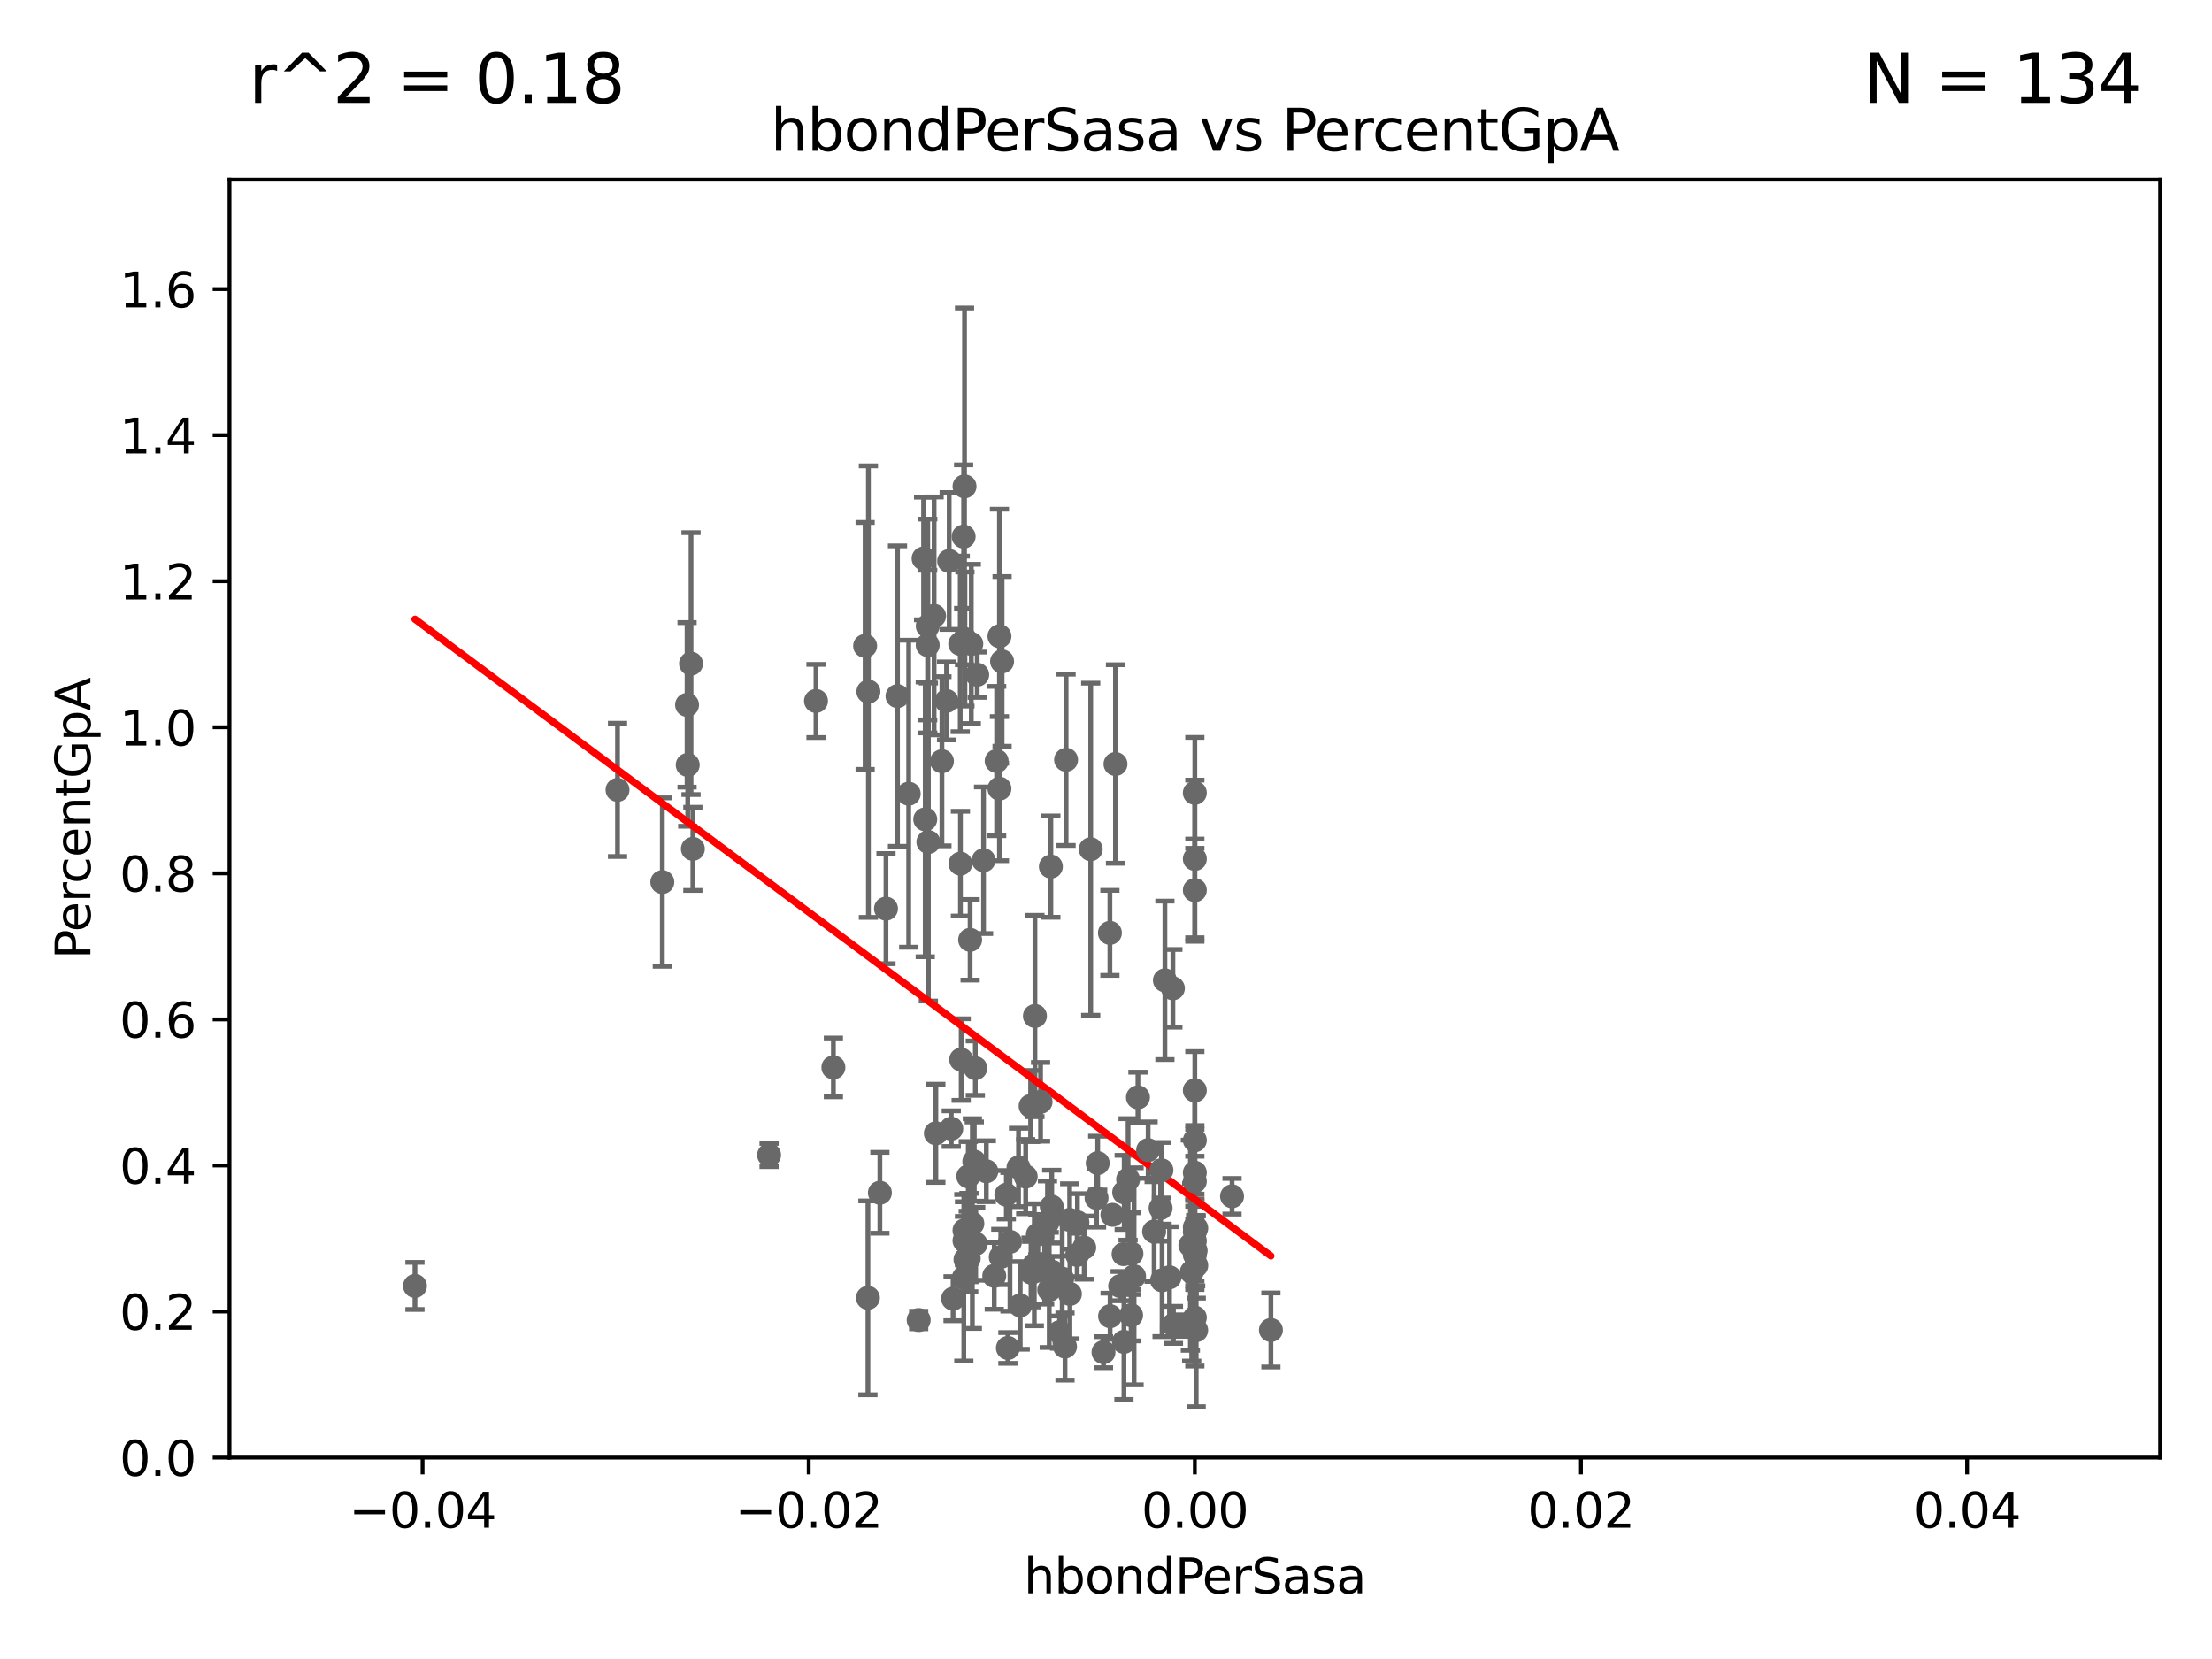 <?xml version="1.0" encoding="utf-8" standalone="no"?>
<!DOCTYPE svg PUBLIC "-//W3C//DTD SVG 1.1//EN"
  "http://www.w3.org/Graphics/SVG/1.1/DTD/svg11.dtd">
<svg xmlns:xlink="http://www.w3.org/1999/xlink" width="460.8pt" height="345.6pt" viewBox="0 0 460.8 345.6" xmlns="http://www.w3.org/2000/svg" version="1.1">
 <defs>
  <style type="text/css">*{stroke-linejoin: round; stroke-linecap: butt}</style>
 </defs>
 <g id="figure_1">
  <g id="patch_1">
   <path d="M 0 345.6 
L 460.8 345.6 
L 460.8 0 
L 0 0 
z
" style="fill: #ffffff"/>
  </g>
  <g id="axes_1">
   <g id="patch_2">
    <path d="M 47.81 303.64 
L 450 303.64 
L 450 37.411 
L 47.81 37.411 
z
" style="fill: #ffffff"/>
   </g>
   <g id="PathCollection_1">
    <defs>
     <path id="m11a013ef43" d="M 0 1.118 
C 0.297 1.118 0.581 1 0.791 0.791 
C 1 0.581 1.118 0.297 1.118 0 
C 1.118 -0.297 1 -0.581 0.791 -0.791 
C 0.581 -1 0.297 -1.118 0 -1.118 
C -0.297 -1.118 -0.581 -1 -0.791 -0.791 
C -1 -0.581 -1.118 -0.297 -1.118 0 
C -1.118 0.297 -1 0.581 -0.791 0.791 
C -0.581 1 -0.297 1.118 0 1.118 
z
" style="stroke: #696969"/>
    </defs>
    <g clip-path="url(#p9e8906a5f3)">
     <use xlink:href="#m11a013ef43" x="197.183" y="146.023" style="fill: #696969; stroke: #696969"/>
     <use xlink:href="#m11a013ef43" x="225.86" y="259.906" style="fill: #696969; stroke: #696969"/>
     <use xlink:href="#m11a013ef43" x="245.875" y="276.143" style="fill: #696969; stroke: #696969"/>
     <use xlink:href="#m11a013ef43" x="220.724" y="277.51" style="fill: #696969; stroke: #696969"/>
     <use xlink:href="#m11a013ef43" x="194.954" y="236.087" style="fill: #696969; stroke: #696969"/>
     <use xlink:href="#m11a013ef43" x="180.805" y="270.364" style="fill: #696969; stroke: #696969"/>
     <use xlink:href="#m11a013ef43" x="200.779" y="266.176" style="fill: #696969; stroke: #696969"/>
     <use xlink:href="#m11a013ef43" x="228.43" y="249.55" style="fill: #696969; stroke: #696969"/>
     <use xlink:href="#m11a013ef43" x="203.255" y="259.109" style="fill: #696969; stroke: #696969"/>
     <use xlink:href="#m11a013ef43" x="193.401" y="175.412" style="fill: #696969; stroke: #696969"/>
     <use xlink:href="#m11a013ef43" x="212.177" y="243.2" style="fill: #696969; stroke: #696969"/>
     <use xlink:href="#m11a013ef43" x="209.636" y="248.893" style="fill: #696969; stroke: #696969"/>
     <use xlink:href="#m11a013ef43" x="216.768" y="229.535" style="fill: #696969; stroke: #696969"/>
     <use xlink:href="#m11a013ef43" x="236.248" y="265.881" style="fill: #696969; stroke: #696969"/>
     <use xlink:href="#m11a013ef43" x="224.447" y="254.624" style="fill: #696969; stroke: #696969"/>
     <use xlink:href="#m11a013ef43" x="212.533" y="271.948" style="fill: #696969; stroke: #696969"/>
     <use xlink:href="#m11a013ef43" x="205.469" y="243.994" style="fill: #696969; stroke: #696969"/>
     <use xlink:href="#m11a013ef43" x="208.479" y="261.855" style="fill: #696969; stroke: #696969"/>
     <use xlink:href="#m11a013ef43" x="227.215" y="176.907" style="fill: #696969; stroke: #696969"/>
     <use xlink:href="#m11a013ef43" x="198.166" y="235.122" style="fill: #696969; stroke: #696969"/>
     <use xlink:href="#m11a013ef43" x="229.881" y="281.684" style="fill: #696969; stroke: #696969"/>
     <use xlink:href="#m11a013ef43" x="249.203" y="263.628" style="fill: #696969; stroke: #696969"/>
     <use xlink:href="#m11a013ef43" x="242.08" y="266.718" style="fill: #696969; stroke: #696969"/>
     <use xlink:href="#m11a013ef43" x="207.121" y="265.787" style="fill: #696969; stroke: #696969"/>
     <use xlink:href="#m11a013ef43" x="194.591" y="128.306" style="fill: #696969; stroke: #696969"/>
     <use xlink:href="#m11a013ef43" x="184.566" y="189.289" style="fill: #696969; stroke: #696969"/>
     <use xlink:href="#m11a013ef43" x="191.377" y="274.983" style="fill: #696969; stroke: #696969"/>
     <use xlink:href="#m11a013ef43" x="235.697" y="261.161" style="fill: #696969; stroke: #696969"/>
     <use xlink:href="#m11a013ef43" x="218.21" y="254.685" style="fill: #696969; stroke: #696969"/>
     <use xlink:href="#m11a013ef43" x="201.851" y="257.801" style="fill: #696969; stroke: #696969"/>
     <use xlink:href="#m11a013ef43" x="128.642" y="164.549" style="fill: #696969; stroke: #696969"/>
     <use xlink:href="#m11a013ef43" x="234.062" y="261.263" style="fill: #696969; stroke: #696969"/>
     <use xlink:href="#m11a013ef43" x="221.274" y="266.361" style="fill: #696969; stroke: #696969"/>
     <use xlink:href="#m11a013ef43" x="221.861" y="280.507" style="fill: #696969; stroke: #696969"/>
     <use xlink:href="#m11a013ef43" x="219.217" y="264.938" style="fill: #696969; stroke: #696969"/>
     <use xlink:href="#m11a013ef43" x="198.541" y="270.538" style="fill: #696969; stroke: #696969"/>
     <use xlink:href="#m11a013ef43" x="228.673" y="242.295" style="fill: #696969; stroke: #696969"/>
     <use xlink:href="#m11a013ef43" x="224.394" y="261.432" style="fill: #696969; stroke: #696969"/>
     <use xlink:href="#m11a013ef43" x="244.448" y="275.993" style="fill: #696969; stroke: #696969"/>
     <use xlink:href="#m11a013ef43" x="215.594" y="211.651" style="fill: #696969; stroke: #696969"/>
     <use xlink:href="#m11a013ef43" x="249.074" y="260.53" style="fill: #696969; stroke: #696969"/>
     <use xlink:href="#m11a013ef43" x="210.396" y="258.697" style="fill: #696969; stroke: #696969"/>
     <use xlink:href="#m11a013ef43" x="248.905" y="256.607" style="fill: #696969; stroke: #696969"/>
     <use xlink:href="#m11a013ef43" x="235.626" y="273.989" style="fill: #696969; stroke: #696969"/>
     <use xlink:href="#m11a013ef43" x="248.905" y="165.169" style="fill: #696969; stroke: #696969"/>
     <use xlink:href="#m11a013ef43" x="222.83" y="254.119" style="fill: #696969; stroke: #696969"/>
     <use xlink:href="#m11a013ef43" x="231.729" y="253.072" style="fill: #696969; stroke: #696969"/>
     <use xlink:href="#m11a013ef43" x="215.465" y="263.474" style="fill: #696969; stroke: #696969"/>
     <use xlink:href="#m11a013ef43" x="214.694" y="230.41" style="fill: #696969; stroke: #696969"/>
     <use xlink:href="#m11a013ef43" x="248.905" y="178.932" style="fill: #696969; stroke: #696969"/>
     <use xlink:href="#m11a013ef43" x="231.25" y="274.189" style="fill: #696969; stroke: #696969"/>
     <use xlink:href="#m11a013ef43" x="208.75" y="137.784" style="fill: #696969; stroke: #696969"/>
     <use xlink:href="#m11a013ef43" x="264.754" y="277.063" style="fill: #696969; stroke: #696969"/>
     <use xlink:href="#m11a013ef43" x="218.573" y="268.716" style="fill: #696969; stroke: #696969"/>
     <use xlink:href="#m11a013ef43" x="222.083" y="158.28" style="fill: #696969; stroke: #696969"/>
     <use xlink:href="#m11a013ef43" x="214.779" y="265.07" style="fill: #696969; stroke: #696969"/>
     <use xlink:href="#m11a013ef43" x="248.905" y="244.297" style="fill: #696969; stroke: #696969"/>
     <use xlink:href="#m11a013ef43" x="234.136" y="279.527" style="fill: #696969; stroke: #696969"/>
     <use xlink:href="#m11a013ef43" x="243.631" y="266.089" style="fill: #696969; stroke: #696969"/>
     <use xlink:href="#m11a013ef43" x="248.905" y="246.077" style="fill: #696969; stroke: #696969"/>
     <use xlink:href="#m11a013ef43" x="248.905" y="255.653" style="fill: #696969; stroke: #696969"/>
     <use xlink:href="#m11a013ef43" x="240.423" y="256.559" style="fill: #696969; stroke: #696969"/>
     <use xlink:href="#m11a013ef43" x="249.2" y="255.861" style="fill: #696969; stroke: #696969"/>
     <use xlink:href="#m11a013ef43" x="202.964" y="241.976" style="fill: #696969; stroke: #696969"/>
     <use xlink:href="#m11a013ef43" x="183.298" y="248.475" style="fill: #696969; stroke: #696969"/>
     <use xlink:href="#m11a013ef43" x="160.213" y="240.605" style="fill: #696969; stroke: #696969"/>
     <use xlink:href="#m11a013ef43" x="248.905" y="185.44" style="fill: #696969; stroke: #696969"/>
     <use xlink:href="#m11a013ef43" x="247.977" y="259.403" style="fill: #696969; stroke: #696969"/>
     <use xlink:href="#m11a013ef43" x="231.214" y="194.335" style="fill: #696969; stroke: #696969"/>
     <use xlink:href="#m11a013ef43" x="239.174" y="239.589" style="fill: #696969; stroke: #696969"/>
     <use xlink:href="#m11a013ef43" x="241.946" y="243.782" style="fill: #696969; stroke: #696969"/>
     <use xlink:href="#m11a013ef43" x="248.905" y="261.411" style="fill: #696969; stroke: #696969"/>
     <use xlink:href="#m11a013ef43" x="248.905" y="227.157" style="fill: #696969; stroke: #696969"/>
     <use xlink:href="#m11a013ef43" x="218.166" y="265.032" style="fill: #696969; stroke: #696969"/>
     <use xlink:href="#m11a013ef43" x="248.905" y="258.498" style="fill: #696969; stroke: #696969"/>
     <use xlink:href="#m11a013ef43" x="218.914" y="180.528" style="fill: #696969; stroke: #696969"/>
     <use xlink:href="#m11a013ef43" x="248.905" y="274.479" style="fill: #696969; stroke: #696969"/>
     <use xlink:href="#m11a013ef43" x="242.67" y="204.223" style="fill: #696969; stroke: #696969"/>
     <use xlink:href="#m11a013ef43" x="213.67" y="245.103" style="fill: #696969; stroke: #696969"/>
     <use xlink:href="#m11a013ef43" x="214.916" y="265.133" style="fill: #696969; stroke: #696969"/>
     <use xlink:href="#m11a013ef43" x="244.332" y="205.885" style="fill: #696969; stroke: #696969"/>
     <use xlink:href="#m11a013ef43" x="219.099" y="251.362" style="fill: #696969; stroke: #696969"/>
     <use xlink:href="#m11a013ef43" x="201.706" y="245.06" style="fill: #696969; stroke: #696969"/>
     <use xlink:href="#m11a013ef43" x="232.374" y="159.157" style="fill: #696969; stroke: #696969"/>
     <use xlink:href="#m11a013ef43" x="249.186" y="277.104" style="fill: #696969; stroke: #696969"/>
     <use xlink:href="#m11a013ef43" x="217.618" y="264.592" style="fill: #696969; stroke: #696969"/>
     <use xlink:href="#m11a013ef43" x="222.882" y="269.553" style="fill: #696969; stroke: #696969"/>
     <use xlink:href="#m11a013ef43" x="248.905" y="237.535" style="fill: #696969; stroke: #696969"/>
     <use xlink:href="#m11a013ef43" x="241.772" y="251.665" style="fill: #696969; stroke: #696969"/>
     <use xlink:href="#m11a013ef43" x="237.055" y="228.604" style="fill: #696969; stroke: #696969"/>
     <use xlink:href="#m11a013ef43" x="201.128" y="262.382" style="fill: #696969; stroke: #696969"/>
     <use xlink:href="#m11a013ef43" x="248.253" y="265.011" style="fill: #696969; stroke: #696969"/>
     <use xlink:href="#m11a013ef43" x="216.207" y="257.177" style="fill: #696969; stroke: #696969"/>
     <use xlink:href="#m11a013ef43" x="200.921" y="256.313" style="fill: #696969; stroke: #696969"/>
     <use xlink:href="#m11a013ef43" x="201.8" y="262.162" style="fill: #696969; stroke: #696969"/>
     <use xlink:href="#m11a013ef43" x="192.401" y="116.343" style="fill: #696969; stroke: #696969"/>
     <use xlink:href="#m11a013ef43" x="143.128" y="146.84" style="fill: #696969; stroke: #696969"/>
     <use xlink:href="#m11a013ef43" x="200.921" y="258.446" style="fill: #696969; stroke: #696969"/>
     <use xlink:href="#m11a013ef43" x="204.892" y="179.21" style="fill: #696969; stroke: #696969"/>
     <use xlink:href="#m11a013ef43" x="173.611" y="222.361" style="fill: #696969; stroke: #696969"/>
     <use xlink:href="#m11a013ef43" x="200.229" y="220.733" style="fill: #696969; stroke: #696969"/>
     <use xlink:href="#m11a013ef43" x="200.074" y="179.917" style="fill: #696969; stroke: #696969"/>
     <use xlink:href="#m11a013ef43" x="202.337" y="134.145" style="fill: #696969; stroke: #696969"/>
     <use xlink:href="#m11a013ef43" x="234.187" y="248.395" style="fill: #696969; stroke: #696969"/>
     <use xlink:href="#m11a013ef43" x="201.01" y="133.12" style="fill: #696969; stroke: #696969"/>
     <use xlink:href="#m11a013ef43" x="207.62" y="158.536" style="fill: #696969; stroke: #696969"/>
     <use xlink:href="#m11a013ef43" x="143.955" y="138.247" style="fill: #696969; stroke: #696969"/>
     <use xlink:href="#m11a013ef43" x="203.569" y="140.558" style="fill: #696969; stroke: #696969"/>
     <use xlink:href="#m11a013ef43" x="235.003" y="245.697" style="fill: #696969; stroke: #696969"/>
     <use xlink:href="#m11a013ef43" x="196.219" y="158.583" style="fill: #696969; stroke: #696969"/>
     <use xlink:href="#m11a013ef43" x="202.092" y="195.783" style="fill: #696969; stroke: #696969"/>
     <use xlink:href="#m11a013ef43" x="186.966" y="145.015" style="fill: #696969; stroke: #696969"/>
     <use xlink:href="#m11a013ef43" x="189.299" y="165.344" style="fill: #696969; stroke: #696969"/>
     <use xlink:href="#m11a013ef43" x="200.927" y="101.32" style="fill: #696969; stroke: #696969"/>
     <use xlink:href="#m11a013ef43" x="203.175" y="222.514" style="fill: #696969; stroke: #696969"/>
     <use xlink:href="#m11a013ef43" x="209.961" y="280.8" style="fill: #696969; stroke: #696969"/>
     <use xlink:href="#m11a013ef43" x="208.202" y="132.539" style="fill: #696969; stroke: #696969"/>
     <use xlink:href="#m11a013ef43" x="202.558" y="254.892" style="fill: #696969; stroke: #696969"/>
     <use xlink:href="#m11a013ef43" x="256.657" y="249.206" style="fill: #696969; stroke: #696969"/>
     <use xlink:href="#m11a013ef43" x="200.032" y="134.138" style="fill: #696969; stroke: #696969"/>
     <use xlink:href="#m11a013ef43" x="192.745" y="170.684" style="fill: #696969; stroke: #696969"/>
     <use xlink:href="#m11a013ef43" x="233.347" y="267.923" style="fill: #696969; stroke: #696969"/>
     <use xlink:href="#m11a013ef43" x="197.727" y="116.865" style="fill: #696969; stroke: #696969"/>
     <use xlink:href="#m11a013ef43" x="193.258" y="134.383" style="fill: #696969; stroke: #696969"/>
     <use xlink:href="#m11a013ef43" x="193.268" y="130.412" style="fill: #696969; stroke: #696969"/>
     <use xlink:href="#m11a013ef43" x="200.74" y="111.783" style="fill: #696969; stroke: #696969"/>
     <use xlink:href="#m11a013ef43" x="137.974" y="183.753" style="fill: #696969; stroke: #696969"/>
     <use xlink:href="#m11a013ef43" x="143.266" y="159.35" style="fill: #696969; stroke: #696969"/>
     <use xlink:href="#m11a013ef43" x="169.987" y="146.024" style="fill: #696969; stroke: #696969"/>
     <use xlink:href="#m11a013ef43" x="208.201" y="164.29" style="fill: #696969; stroke: #696969"/>
     <use xlink:href="#m11a013ef43" x="144.336" y="176.832" style="fill: #696969; stroke: #696969"/>
     <use xlink:href="#m11a013ef43" x="86.443" y="267.887" style="fill: #696969; stroke: #696969"/>
     <use xlink:href="#m11a013ef43" x="180.222" y="134.556" style="fill: #696969; stroke: #696969"/>
     <use xlink:href="#m11a013ef43" x="180.905" y="144.077" style="fill: #696969; stroke: #696969"/>
    </g>
   </g>
   <g id="matplotlib.axis_1">
    <g id="xtick_1">
     <g id="line2d_1">
      <defs>
       <path id="m849f00c7dd" d="M 0 0 
L 0 3.5 
" style="stroke: #000000; stroke-width: 0.8"/>
      </defs>
      <g>
       <use xlink:href="#m849f00c7dd" x="88.029" y="303.64" style="stroke: #000000; stroke-width: 0.8"/>
      </g>
     </g>
     <g id="text_1">
      <!-- −0.04 -->
      <g transform="translate(72.706 318.238)scale(0.1 -0.1)">
       <defs>
        <path id="DejaVuSans-2212" d="M 678 2272 
L 4684 2272 
L 4684 1741 
L 678 1741 
L 678 2272 
z
" transform="scale(0.016)"/>
        <path id="DejaVuSans-30" d="M 2034 4250 
Q 1547 4250 1301 3770 
Q 1056 3291 1056 2328 
Q 1056 1369 1301 889 
Q 1547 409 2034 409 
Q 2525 409 2770 889 
Q 3016 1369 3016 2328 
Q 3016 3291 2770 3770 
Q 2525 4250 2034 4250 
z
M 2034 4750 
Q 2819 4750 3233 4129 
Q 3647 3509 3647 2328 
Q 3647 1150 3233 529 
Q 2819 -91 2034 -91 
Q 1250 -91 836 529 
Q 422 1150 422 2328 
Q 422 3509 836 4129 
Q 1250 4750 2034 4750 
z
" transform="scale(0.016)"/>
        <path id="DejaVuSans-2e" d="M 684 794 
L 1344 794 
L 1344 0 
L 684 0 
L 684 794 
z
" transform="scale(0.016)"/>
        <path id="DejaVuSans-34" d="M 2419 4116 
L 825 1625 
L 2419 1625 
L 2419 4116 
z
M 2253 4666 
L 3047 4666 
L 3047 1625 
L 3713 1625 
L 3713 1100 
L 3047 1100 
L 3047 0 
L 2419 0 
L 2419 1100 
L 313 1100 
L 313 1709 
L 2253 4666 
z
" transform="scale(0.016)"/>
       </defs>
       <use xlink:href="#DejaVuSans-2212"/>
       <use xlink:href="#DejaVuSans-30" x="83.789"/>
       <use xlink:href="#DejaVuSans-2e" x="147.412"/>
       <use xlink:href="#DejaVuSans-30" x="179.199"/>
       <use xlink:href="#DejaVuSans-34" x="242.822"/>
      </g>
     </g>
    </g>
    <g id="xtick_2">
     <g id="line2d_2">
      <g>
       <use xlink:href="#m849f00c7dd" x="168.467" y="303.64" style="stroke: #000000; stroke-width: 0.8"/>
      </g>
     </g>
     <g id="text_2">
      <!-- −0.02 -->
      <g transform="translate(153.144 318.238)scale(0.1 -0.1)">
       <defs>
        <path id="DejaVuSans-32" d="M 1228 531 
L 3431 531 
L 3431 0 
L 469 0 
L 469 531 
Q 828 903 1448 1529 
Q 2069 2156 2228 2338 
Q 2531 2678 2651 2914 
Q 2772 3150 2772 3378 
Q 2772 3750 2511 3984 
Q 2250 4219 1831 4219 
Q 1534 4219 1204 4116 
Q 875 4013 500 3803 
L 500 4441 
Q 881 4594 1212 4672 
Q 1544 4750 1819 4750 
Q 2544 4750 2975 4387 
Q 3406 4025 3406 3419 
Q 3406 3131 3298 2873 
Q 3191 2616 2906 2266 
Q 2828 2175 2409 1742 
Q 1991 1309 1228 531 
z
" transform="scale(0.016)"/>
       </defs>
       <use xlink:href="#DejaVuSans-2212"/>
       <use xlink:href="#DejaVuSans-30" x="83.789"/>
       <use xlink:href="#DejaVuSans-2e" x="147.412"/>
       <use xlink:href="#DejaVuSans-30" x="179.199"/>
       <use xlink:href="#DejaVuSans-32" x="242.822"/>
      </g>
     </g>
    </g>
    <g id="xtick_3">
     <g id="line2d_3">
      <g>
       <use xlink:href="#m849f00c7dd" x="248.905" y="303.64" style="stroke: #000000; stroke-width: 0.8"/>
      </g>
     </g>
     <g id="text_3">
      <!-- 0.00 -->
      <g transform="translate(237.772 318.238)scale(0.1 -0.1)">
       <use xlink:href="#DejaVuSans-30"/>
       <use xlink:href="#DejaVuSans-2e" x="63.623"/>
       <use xlink:href="#DejaVuSans-30" x="95.41"/>
       <use xlink:href="#DejaVuSans-30" x="159.033"/>
      </g>
     </g>
    </g>
    <g id="xtick_4">
     <g id="line2d_4">
      <g>
       <use xlink:href="#m849f00c7dd" x="329.343" y="303.64" style="stroke: #000000; stroke-width: 0.8"/>
      </g>
     </g>
     <g id="text_4">
      <!-- 0.02 -->
      <g transform="translate(318.21 318.238)scale(0.1 -0.1)">
       <use xlink:href="#DejaVuSans-30"/>
       <use xlink:href="#DejaVuSans-2e" x="63.623"/>
       <use xlink:href="#DejaVuSans-30" x="95.41"/>
       <use xlink:href="#DejaVuSans-32" x="159.033"/>
      </g>
     </g>
    </g>
    <g id="xtick_5">
     <g id="line2d_5">
      <g>
       <use xlink:href="#m849f00c7dd" x="409.781" y="303.64" style="stroke: #000000; stroke-width: 0.8"/>
      </g>
     </g>
     <g id="text_5">
      <!-- 0.04 -->
      <g transform="translate(398.648 318.238)scale(0.1 -0.1)">
       <use xlink:href="#DejaVuSans-30"/>
       <use xlink:href="#DejaVuSans-2e" x="63.623"/>
       <use xlink:href="#DejaVuSans-30" x="95.41"/>
       <use xlink:href="#DejaVuSans-34" x="159.033"/>
      </g>
     </g>
    </g>
    <g id="text_6">
     <!-- hbondPerSasa -->
     <g transform="translate(213.287 331.917)scale(0.1 -0.1)">
      <defs>
       <path id="DejaVuSans-68" d="M 3513 2113 
L 3513 0 
L 2938 0 
L 2938 2094 
Q 2938 2591 2744 2837 
Q 2550 3084 2163 3084 
Q 1697 3084 1428 2787 
Q 1159 2491 1159 1978 
L 1159 0 
L 581 0 
L 581 4863 
L 1159 4863 
L 1159 2956 
Q 1366 3272 1645 3428 
Q 1925 3584 2291 3584 
Q 2894 3584 3203 3211 
Q 3513 2838 3513 2113 
z
" transform="scale(0.016)"/>
       <path id="DejaVuSans-62" d="M 3116 1747 
Q 3116 2381 2855 2742 
Q 2594 3103 2138 3103 
Q 1681 3103 1420 2742 
Q 1159 2381 1159 1747 
Q 1159 1113 1420 752 
Q 1681 391 2138 391 
Q 2594 391 2855 752 
Q 3116 1113 3116 1747 
z
M 1159 2969 
Q 1341 3281 1617 3432 
Q 1894 3584 2278 3584 
Q 2916 3584 3314 3078 
Q 3713 2572 3713 1747 
Q 3713 922 3314 415 
Q 2916 -91 2278 -91 
Q 1894 -91 1617 61 
Q 1341 213 1159 525 
L 1159 0 
L 581 0 
L 581 4863 
L 1159 4863 
L 1159 2969 
z
" transform="scale(0.016)"/>
       <path id="DejaVuSans-6f" d="M 1959 3097 
Q 1497 3097 1228 2736 
Q 959 2375 959 1747 
Q 959 1119 1226 758 
Q 1494 397 1959 397 
Q 2419 397 2687 759 
Q 2956 1122 2956 1747 
Q 2956 2369 2687 2733 
Q 2419 3097 1959 3097 
z
M 1959 3584 
Q 2709 3584 3137 3096 
Q 3566 2609 3566 1747 
Q 3566 888 3137 398 
Q 2709 -91 1959 -91 
Q 1206 -91 779 398 
Q 353 888 353 1747 
Q 353 2609 779 3096 
Q 1206 3584 1959 3584 
z
" transform="scale(0.016)"/>
       <path id="DejaVuSans-6e" d="M 3513 2113 
L 3513 0 
L 2938 0 
L 2938 2094 
Q 2938 2591 2744 2837 
Q 2550 3084 2163 3084 
Q 1697 3084 1428 2787 
Q 1159 2491 1159 1978 
L 1159 0 
L 581 0 
L 581 3500 
L 1159 3500 
L 1159 2956 
Q 1366 3272 1645 3428 
Q 1925 3584 2291 3584 
Q 2894 3584 3203 3211 
Q 3513 2838 3513 2113 
z
" transform="scale(0.016)"/>
       <path id="DejaVuSans-64" d="M 2906 2969 
L 2906 4863 
L 3481 4863 
L 3481 0 
L 2906 0 
L 2906 525 
Q 2725 213 2448 61 
Q 2172 -91 1784 -91 
Q 1150 -91 751 415 
Q 353 922 353 1747 
Q 353 2572 751 3078 
Q 1150 3584 1784 3584 
Q 2172 3584 2448 3432 
Q 2725 3281 2906 2969 
z
M 947 1747 
Q 947 1113 1208 752 
Q 1469 391 1925 391 
Q 2381 391 2643 752 
Q 2906 1113 2906 1747 
Q 2906 2381 2643 2742 
Q 2381 3103 1925 3103 
Q 1469 3103 1208 2742 
Q 947 2381 947 1747 
z
" transform="scale(0.016)"/>
       <path id="DejaVuSans-50" d="M 1259 4147 
L 1259 2394 
L 2053 2394 
Q 2494 2394 2734 2622 
Q 2975 2850 2975 3272 
Q 2975 3691 2734 3919 
Q 2494 4147 2053 4147 
L 1259 4147 
z
M 628 4666 
L 2053 4666 
Q 2838 4666 3239 4311 
Q 3641 3956 3641 3272 
Q 3641 2581 3239 2228 
Q 2838 1875 2053 1875 
L 1259 1875 
L 1259 0 
L 628 0 
L 628 4666 
z
" transform="scale(0.016)"/>
       <path id="DejaVuSans-65" d="M 3597 1894 
L 3597 1613 
L 953 1613 
Q 991 1019 1311 708 
Q 1631 397 2203 397 
Q 2534 397 2845 478 
Q 3156 559 3463 722 
L 3463 178 
Q 3153 47 2828 -22 
Q 2503 -91 2169 -91 
Q 1331 -91 842 396 
Q 353 884 353 1716 
Q 353 2575 817 3079 
Q 1281 3584 2069 3584 
Q 2775 3584 3186 3129 
Q 3597 2675 3597 1894 
z
M 3022 2063 
Q 3016 2534 2758 2815 
Q 2500 3097 2075 3097 
Q 1594 3097 1305 2825 
Q 1016 2553 972 2059 
L 3022 2063 
z
" transform="scale(0.016)"/>
       <path id="DejaVuSans-72" d="M 2631 2963 
Q 2534 3019 2420 3045 
Q 2306 3072 2169 3072 
Q 1681 3072 1420 2755 
Q 1159 2438 1159 1844 
L 1159 0 
L 581 0 
L 581 3500 
L 1159 3500 
L 1159 2956 
Q 1341 3275 1631 3429 
Q 1922 3584 2338 3584 
Q 2397 3584 2469 3576 
Q 2541 3569 2628 3553 
L 2631 2963 
z
" transform="scale(0.016)"/>
       <path id="DejaVuSans-53" d="M 3425 4513 
L 3425 3897 
Q 3066 4069 2747 4153 
Q 2428 4238 2131 4238 
Q 1616 4238 1336 4038 
Q 1056 3838 1056 3469 
Q 1056 3159 1242 3001 
Q 1428 2844 1947 2747 
L 2328 2669 
Q 3034 2534 3370 2195 
Q 3706 1856 3706 1288 
Q 3706 609 3251 259 
Q 2797 -91 1919 -91 
Q 1588 -91 1214 -16 
Q 841 59 441 206 
L 441 856 
Q 825 641 1194 531 
Q 1563 422 1919 422 
Q 2459 422 2753 634 
Q 3047 847 3047 1241 
Q 3047 1584 2836 1778 
Q 2625 1972 2144 2069 
L 1759 2144 
Q 1053 2284 737 2584 
Q 422 2884 422 3419 
Q 422 4038 858 4394 
Q 1294 4750 2059 4750 
Q 2388 4750 2728 4690 
Q 3069 4631 3425 4513 
z
" transform="scale(0.016)"/>
       <path id="DejaVuSans-61" d="M 2194 1759 
Q 1497 1759 1228 1600 
Q 959 1441 959 1056 
Q 959 750 1161 570 
Q 1363 391 1709 391 
Q 2188 391 2477 730 
Q 2766 1069 2766 1631 
L 2766 1759 
L 2194 1759 
z
M 3341 1997 
L 3341 0 
L 2766 0 
L 2766 531 
Q 2569 213 2275 61 
Q 1981 -91 1556 -91 
Q 1019 -91 701 211 
Q 384 513 384 1019 
Q 384 1609 779 1909 
Q 1175 2209 1959 2209 
L 2766 2209 
L 2766 2266 
Q 2766 2663 2505 2880 
Q 2244 3097 1772 3097 
Q 1472 3097 1187 3025 
Q 903 2953 641 2809 
L 641 3341 
Q 956 3463 1253 3523 
Q 1550 3584 1831 3584 
Q 2591 3584 2966 3190 
Q 3341 2797 3341 1997 
z
" transform="scale(0.016)"/>
       <path id="DejaVuSans-73" d="M 2834 3397 
L 2834 2853 
Q 2591 2978 2328 3040 
Q 2066 3103 1784 3103 
Q 1356 3103 1142 2972 
Q 928 2841 928 2578 
Q 928 2378 1081 2264 
Q 1234 2150 1697 2047 
L 1894 2003 
Q 2506 1872 2764 1633 
Q 3022 1394 3022 966 
Q 3022 478 2636 193 
Q 2250 -91 1575 -91 
Q 1294 -91 989 -36 
Q 684 19 347 128 
L 347 722 
Q 666 556 975 473 
Q 1284 391 1588 391 
Q 1994 391 2212 530 
Q 2431 669 2431 922 
Q 2431 1156 2273 1281 
Q 2116 1406 1581 1522 
L 1381 1569 
Q 847 1681 609 1914 
Q 372 2147 372 2553 
Q 372 3047 722 3315 
Q 1072 3584 1716 3584 
Q 2034 3584 2315 3537 
Q 2597 3491 2834 3397 
z
" transform="scale(0.016)"/>
      </defs>
      <use xlink:href="#DejaVuSans-68"/>
      <use xlink:href="#DejaVuSans-62" x="63.379"/>
      <use xlink:href="#DejaVuSans-6f" x="126.855"/>
      <use xlink:href="#DejaVuSans-6e" x="188.037"/>
      <use xlink:href="#DejaVuSans-64" x="251.416"/>
      <use xlink:href="#DejaVuSans-50" x="314.893"/>
      <use xlink:href="#DejaVuSans-65" x="371.57"/>
      <use xlink:href="#DejaVuSans-72" x="433.094"/>
      <use xlink:href="#DejaVuSans-53" x="474.207"/>
      <use xlink:href="#DejaVuSans-61" x="537.684"/>
      <use xlink:href="#DejaVuSans-73" x="598.963"/>
      <use xlink:href="#DejaVuSans-61" x="651.062"/>
     </g>
    </g>
   </g>
   <g id="matplotlib.axis_2">
    <g id="ytick_1">
     <g id="line2d_6">
      <defs>
       <path id="ma57c00dad9" d="M 0 0 
L -3.5 0 
" style="stroke: #000000; stroke-width: 0.8"/>
      </defs>
      <g>
       <use xlink:href="#ma57c00dad9" x="47.81" y="303.64" style="stroke: #000000; stroke-width: 0.8"/>
      </g>
     </g>
     <g id="text_7">
      <!-- 0.0 -->
      <g transform="translate(24.907 307.439)scale(0.1 -0.1)">
       <use xlink:href="#DejaVuSans-30"/>
       <use xlink:href="#DejaVuSans-2e" x="63.623"/>
       <use xlink:href="#DejaVuSans-30" x="95.41"/>
      </g>
     </g>
    </g>
    <g id="ytick_2">
     <g id="line2d_7">
      <g>
       <use xlink:href="#ma57c00dad9" x="47.81" y="273.214" style="stroke: #000000; stroke-width: 0.8"/>
      </g>
     </g>
     <g id="text_8">
      <!-- 0.2 -->
      <g transform="translate(24.907 277.013)scale(0.1 -0.1)">
       <use xlink:href="#DejaVuSans-30"/>
       <use xlink:href="#DejaVuSans-2e" x="63.623"/>
       <use xlink:href="#DejaVuSans-32" x="95.41"/>
      </g>
     </g>
    </g>
    <g id="ytick_3">
     <g id="line2d_8">
      <g>
       <use xlink:href="#ma57c00dad9" x="47.81" y="242.788" style="stroke: #000000; stroke-width: 0.8"/>
      </g>
     </g>
     <g id="text_9">
      <!-- 0.4 -->
      <g transform="translate(24.907 246.587)scale(0.1 -0.1)">
       <use xlink:href="#DejaVuSans-30"/>
       <use xlink:href="#DejaVuSans-2e" x="63.623"/>
       <use xlink:href="#DejaVuSans-34" x="95.41"/>
      </g>
     </g>
    </g>
    <g id="ytick_4">
     <g id="line2d_9">
      <g>
       <use xlink:href="#ma57c00dad9" x="47.81" y="212.362" style="stroke: #000000; stroke-width: 0.8"/>
      </g>
     </g>
     <g id="text_10">
      <!-- 0.6 -->
      <g transform="translate(24.907 216.161)scale(0.1 -0.1)">
       <defs>
        <path id="DejaVuSans-36" d="M 2113 2584 
Q 1688 2584 1439 2293 
Q 1191 2003 1191 1497 
Q 1191 994 1439 701 
Q 1688 409 2113 409 
Q 2538 409 2786 701 
Q 3034 994 3034 1497 
Q 3034 2003 2786 2293 
Q 2538 2584 2113 2584 
z
M 3366 4563 
L 3366 3988 
Q 3128 4100 2886 4159 
Q 2644 4219 2406 4219 
Q 1781 4219 1451 3797 
Q 1122 3375 1075 2522 
Q 1259 2794 1537 2939 
Q 1816 3084 2150 3084 
Q 2853 3084 3261 2657 
Q 3669 2231 3669 1497 
Q 3669 778 3244 343 
Q 2819 -91 2113 -91 
Q 1303 -91 875 529 
Q 447 1150 447 2328 
Q 447 3434 972 4092 
Q 1497 4750 2381 4750 
Q 2619 4750 2861 4703 
Q 3103 4656 3366 4563 
z
" transform="scale(0.016)"/>
       </defs>
       <use xlink:href="#DejaVuSans-30"/>
       <use xlink:href="#DejaVuSans-2e" x="63.623"/>
       <use xlink:href="#DejaVuSans-36" x="95.41"/>
      </g>
     </g>
    </g>
    <g id="ytick_5">
     <g id="line2d_10">
      <g>
       <use xlink:href="#ma57c00dad9" x="47.81" y="181.935" style="stroke: #000000; stroke-width: 0.8"/>
      </g>
     </g>
     <g id="text_11">
      <!-- 0.8 -->
      <g transform="translate(24.907 185.735)scale(0.1 -0.1)">
       <defs>
        <path id="DejaVuSans-38" d="M 2034 2216 
Q 1584 2216 1326 1975 
Q 1069 1734 1069 1313 
Q 1069 891 1326 650 
Q 1584 409 2034 409 
Q 2484 409 2743 651 
Q 3003 894 3003 1313 
Q 3003 1734 2745 1975 
Q 2488 2216 2034 2216 
z
M 1403 2484 
Q 997 2584 770 2862 
Q 544 3141 544 3541 
Q 544 4100 942 4425 
Q 1341 4750 2034 4750 
Q 2731 4750 3128 4425 
Q 3525 4100 3525 3541 
Q 3525 3141 3298 2862 
Q 3072 2584 2669 2484 
Q 3125 2378 3379 2068 
Q 3634 1759 3634 1313 
Q 3634 634 3220 271 
Q 2806 -91 2034 -91 
Q 1263 -91 848 271 
Q 434 634 434 1313 
Q 434 1759 690 2068 
Q 947 2378 1403 2484 
z
M 1172 3481 
Q 1172 3119 1398 2916 
Q 1625 2713 2034 2713 
Q 2441 2713 2670 2916 
Q 2900 3119 2900 3481 
Q 2900 3844 2670 4047 
Q 2441 4250 2034 4250 
Q 1625 4250 1398 4047 
Q 1172 3844 1172 3481 
z
" transform="scale(0.016)"/>
       </defs>
       <use xlink:href="#DejaVuSans-30"/>
       <use xlink:href="#DejaVuSans-2e" x="63.623"/>
       <use xlink:href="#DejaVuSans-38" x="95.41"/>
      </g>
     </g>
    </g>
    <g id="ytick_6">
     <g id="line2d_11">
      <g>
       <use xlink:href="#ma57c00dad9" x="47.81" y="151.509" style="stroke: #000000; stroke-width: 0.8"/>
      </g>
     </g>
     <g id="text_12">
      <!-- 1.0 -->
      <g transform="translate(24.907 155.308)scale(0.1 -0.1)">
       <defs>
        <path id="DejaVuSans-31" d="M 794 531 
L 1825 531 
L 1825 4091 
L 703 3866 
L 703 4441 
L 1819 4666 
L 2450 4666 
L 2450 531 
L 3481 531 
L 3481 0 
L 794 0 
L 794 531 
z
" transform="scale(0.016)"/>
       </defs>
       <use xlink:href="#DejaVuSans-31"/>
       <use xlink:href="#DejaVuSans-2e" x="63.623"/>
       <use xlink:href="#DejaVuSans-30" x="95.41"/>
      </g>
     </g>
    </g>
    <g id="ytick_7">
     <g id="line2d_12">
      <g>
       <use xlink:href="#ma57c00dad9" x="47.81" y="121.083" style="stroke: #000000; stroke-width: 0.8"/>
      </g>
     </g>
     <g id="text_13">
      <!-- 1.2 -->
      <g transform="translate(24.907 124.882)scale(0.1 -0.1)">
       <use xlink:href="#DejaVuSans-31"/>
       <use xlink:href="#DejaVuSans-2e" x="63.623"/>
       <use xlink:href="#DejaVuSans-32" x="95.41"/>
      </g>
     </g>
    </g>
    <g id="ytick_8">
     <g id="line2d_13">
      <g>
       <use xlink:href="#ma57c00dad9" x="47.81" y="90.657" style="stroke: #000000; stroke-width: 0.8"/>
      </g>
     </g>
     <g id="text_14">
      <!-- 1.4 -->
      <g transform="translate(24.907 94.456)scale(0.1 -0.1)">
       <use xlink:href="#DejaVuSans-31"/>
       <use xlink:href="#DejaVuSans-2e" x="63.623"/>
       <use xlink:href="#DejaVuSans-34" x="95.41"/>
      </g>
     </g>
    </g>
    <g id="ytick_9">
     <g id="line2d_14">
      <g>
       <use xlink:href="#ma57c00dad9" x="47.81" y="60.231" style="stroke: #000000; stroke-width: 0.8"/>
      </g>
     </g>
     <g id="text_15">
      <!-- 1.6 -->
      <g transform="translate(24.907 64.03)scale(0.1 -0.1)">
       <use xlink:href="#DejaVuSans-31"/>
       <use xlink:href="#DejaVuSans-2e" x="63.623"/>
       <use xlink:href="#DejaVuSans-36" x="95.41"/>
      </g>
     </g>
    </g>
    <g id="text_16">
     <!-- PercentGpA -->
     <g transform="translate(18.827 199.802)rotate(-90)scale(0.1 -0.1)">
      <defs>
       <path id="DejaVuSans-63" d="M 3122 3366 
L 3122 2828 
Q 2878 2963 2633 3030 
Q 2388 3097 2138 3097 
Q 1578 3097 1268 2742 
Q 959 2388 959 1747 
Q 959 1106 1268 751 
Q 1578 397 2138 397 
Q 2388 397 2633 464 
Q 2878 531 3122 666 
L 3122 134 
Q 2881 22 2623 -34 
Q 2366 -91 2075 -91 
Q 1284 -91 818 406 
Q 353 903 353 1747 
Q 353 2603 823 3093 
Q 1294 3584 2113 3584 
Q 2378 3584 2631 3529 
Q 2884 3475 3122 3366 
z
" transform="scale(0.016)"/>
       <path id="DejaVuSans-74" d="M 1172 4494 
L 1172 3500 
L 2356 3500 
L 2356 3053 
L 1172 3053 
L 1172 1153 
Q 1172 725 1289 603 
Q 1406 481 1766 481 
L 2356 481 
L 2356 0 
L 1766 0 
Q 1100 0 847 248 
Q 594 497 594 1153 
L 594 3053 
L 172 3053 
L 172 3500 
L 594 3500 
L 594 4494 
L 1172 4494 
z
" transform="scale(0.016)"/>
       <path id="DejaVuSans-47" d="M 3809 666 
L 3809 1919 
L 2778 1919 
L 2778 2438 
L 4434 2438 
L 4434 434 
Q 4069 175 3628 42 
Q 3188 -91 2688 -91 
Q 1594 -91 976 548 
Q 359 1188 359 2328 
Q 359 3472 976 4111 
Q 1594 4750 2688 4750 
Q 3144 4750 3555 4637 
Q 3966 4525 4313 4306 
L 4313 3634 
Q 3963 3931 3569 4081 
Q 3175 4231 2741 4231 
Q 1884 4231 1454 3753 
Q 1025 3275 1025 2328 
Q 1025 1384 1454 906 
Q 1884 428 2741 428 
Q 3075 428 3337 486 
Q 3600 544 3809 666 
z
" transform="scale(0.016)"/>
       <path id="DejaVuSans-70" d="M 1159 525 
L 1159 -1331 
L 581 -1331 
L 581 3500 
L 1159 3500 
L 1159 2969 
Q 1341 3281 1617 3432 
Q 1894 3584 2278 3584 
Q 2916 3584 3314 3078 
Q 3713 2572 3713 1747 
Q 3713 922 3314 415 
Q 2916 -91 2278 -91 
Q 1894 -91 1617 61 
Q 1341 213 1159 525 
z
M 3116 1747 
Q 3116 2381 2855 2742 
Q 2594 3103 2138 3103 
Q 1681 3103 1420 2742 
Q 1159 2381 1159 1747 
Q 1159 1113 1420 752 
Q 1681 391 2138 391 
Q 2594 391 2855 752 
Q 3116 1113 3116 1747 
z
" transform="scale(0.016)"/>
       <path id="DejaVuSans-41" d="M 2188 4044 
L 1331 1722 
L 3047 1722 
L 2188 4044 
z
M 1831 4666 
L 2547 4666 
L 4325 0 
L 3669 0 
L 3244 1197 
L 1141 1197 
L 716 0 
L 50 0 
L 1831 4666 
z
" transform="scale(0.016)"/>
      </defs>
      <use xlink:href="#DejaVuSans-50"/>
      <use xlink:href="#DejaVuSans-65" x="56.678"/>
      <use xlink:href="#DejaVuSans-72" x="118.201"/>
      <use xlink:href="#DejaVuSans-63" x="157.064"/>
      <use xlink:href="#DejaVuSans-65" x="212.045"/>
      <use xlink:href="#DejaVuSans-6e" x="273.568"/>
      <use xlink:href="#DejaVuSans-74" x="336.947"/>
      <use xlink:href="#DejaVuSans-47" x="376.156"/>
      <use xlink:href="#DejaVuSans-70" x="453.646"/>
      <use xlink:href="#DejaVuSans-41" x="517.123"/>
     </g>
    </g>
   </g>
   <g id="LineCollection_1">
    <path d="M 197.183 154.149 
L 197.183 137.897 
" clip-path="url(#p9e8906a5f3)" style="fill: none; stroke: #696969"/>
    <path d="M 225.86 266.487 
L 225.86 253.325 
" clip-path="url(#p9e8906a5f3)" style="fill: none; stroke: #696969"/>
    <path d="M 245.875 278.38 
L 245.875 273.906 
" clip-path="url(#p9e8906a5f3)" style="fill: none; stroke: #696969"/>
    <path d="M 220.724 280.867 
L 220.724 274.153 
" clip-path="url(#p9e8906a5f3)" style="fill: none; stroke: #696969"/>
    <path d="M 194.954 246.314 
L 194.954 225.861 
" clip-path="url(#p9e8906a5f3)" style="fill: none; stroke: #696969"/>
    <path d="M 180.805 290.551 
L 180.805 250.176 
" clip-path="url(#p9e8906a5f3)" style="fill: none; stroke: #696969"/>
    <path d="M 200.779 283.521 
L 200.779 248.831 
" clip-path="url(#p9e8906a5f3)" style="fill: none; stroke: #696969"/>
    <path d="M 228.43 255.627 
L 228.43 243.473 
" clip-path="url(#p9e8906a5f3)" style="fill: none; stroke: #696969"/>
    <path d="M 203.255 266.702 
L 203.255 251.515 
" clip-path="url(#p9e8906a5f3)" style="fill: none; stroke: #696969"/>
    <path d="M 193.401 208.531 
L 193.401 142.292 
" clip-path="url(#p9e8906a5f3)" style="fill: none; stroke: #696969"/>
    <path d="M 212.177 251.369 
L 212.177 235.032 
" clip-path="url(#p9e8906a5f3)" style="fill: none; stroke: #696969"/>
    <path d="M 209.636 253.937 
L 209.636 243.85 
" clip-path="url(#p9e8906a5f3)" style="fill: none; stroke: #696969"/>
    <path d="M 216.768 237.731 
L 216.768 221.339 
" clip-path="url(#p9e8906a5f3)" style="fill: none; stroke: #696969"/>
    <path d="M 236.248 288.487 
L 236.248 243.274 
" clip-path="url(#p9e8906a5f3)" style="fill: none; stroke: #696969"/>
    <path d="M 224.447 260.585 
L 224.447 248.664 
" clip-path="url(#p9e8906a5f3)" style="fill: none; stroke: #696969"/>
    <path d="M 212.533 281.067 
L 212.533 262.829 
" clip-path="url(#p9e8906a5f3)" style="fill: none; stroke: #696969"/>
    <path d="M 205.469 250.336 
L 205.469 237.652 
" clip-path="url(#p9e8906a5f3)" style="fill: none; stroke: #696969"/>
    <path d="M 208.479 267.628 
L 208.479 256.082 
" clip-path="url(#p9e8906a5f3)" style="fill: none; stroke: #696969"/>
    <path d="M 227.215 211.498 
L 227.215 142.316 
" clip-path="url(#p9e8906a5f3)" style="fill: none; stroke: #696969"/>
    <path d="M 198.166 238.839 
L 198.166 231.406 
" clip-path="url(#p9e8906a5f3)" style="fill: none; stroke: #696969"/>
    <path d="M 229.881 284.913 
L 229.881 278.454 
" clip-path="url(#p9e8906a5f3)" style="fill: none; stroke: #696969"/>
    <path d="M 249.203 270.424 
L 249.203 256.831 
" clip-path="url(#p9e8906a5f3)" style="fill: none; stroke: #696969"/>
    <path d="M 242.08 278.432 
L 242.08 255.004 
" clip-path="url(#p9e8906a5f3)" style="fill: none; stroke: #696969"/>
    <path d="M 207.121 272.735 
L 207.121 258.839 
" clip-path="url(#p9e8906a5f3)" style="fill: none; stroke: #696969"/>
    <path d="M 194.591 153.087 
L 194.591 103.525 
" clip-path="url(#p9e8906a5f3)" style="fill: none; stroke: #696969"/>
    <path d="M 184.566 200.762 
L 184.566 177.817 
" clip-path="url(#p9e8906a5f3)" style="fill: none; stroke: #696969"/>
    <path d="M 191.377 276.806 
L 191.377 273.16 
" clip-path="url(#p9e8906a5f3)" style="fill: none; stroke: #696969"/>
    <path d="M 235.697 269.674 
L 235.697 252.649 
" clip-path="url(#p9e8906a5f3)" style="fill: none; stroke: #696969"/>
    <path d="M 218.21 263.349 
L 218.21 246.021 
" clip-path="url(#p9e8906a5f3)" style="fill: none; stroke: #696969"/>
    <path d="M 201.851 267.006 
L 201.851 248.595 
" clip-path="url(#p9e8906a5f3)" style="fill: none; stroke: #696969"/>
    <path d="M 128.642 178.424 
L 128.642 150.673 
" clip-path="url(#p9e8906a5f3)" style="fill: none; stroke: #696969"/>
    <path d="M 234.062 262.228 
L 234.062 260.299 
" clip-path="url(#p9e8906a5f3)" style="fill: none; stroke: #696969"/>
    <path d="M 221.274 279.658 
L 221.274 253.064 
" clip-path="url(#p9e8906a5f3)" style="fill: none; stroke: #696969"/>
    <path d="M 221.861 287.502 
L 221.861 273.513 
" clip-path="url(#p9e8906a5f3)" style="fill: none; stroke: #696969"/>
    <path d="M 219.217 268.151 
L 219.217 261.725 
" clip-path="url(#p9e8906a5f3)" style="fill: none; stroke: #696969"/>
    <path d="M 198.541 275.129 
L 198.541 265.948 
" clip-path="url(#p9e8906a5f3)" style="fill: none; stroke: #696969"/>
    <path d="M 228.673 247.904 
L 228.673 236.685 
" clip-path="url(#p9e8906a5f3)" style="fill: none; stroke: #696969"/>
    <path d="M 224.394 265.961 
L 224.394 256.903 
" clip-path="url(#p9e8906a5f3)" style="fill: none; stroke: #696969"/>
    <path d="M 244.448 279.847 
L 244.448 272.138 
" clip-path="url(#p9e8906a5f3)" style="fill: none; stroke: #696969"/>
    <path d="M 215.594 232.624 
L 215.594 190.678 
" clip-path="url(#p9e8906a5f3)" style="fill: none; stroke: #696969"/>
    <path d="M 249.074 267.871 
L 249.074 253.188 
" clip-path="url(#p9e8906a5f3)" style="fill: none; stroke: #696969"/>
    <path d="M 210.396 273.128 
L 210.396 244.266 
" clip-path="url(#p9e8906a5f3)" style="fill: none; stroke: #696969"/>
    <path d="M 248.905 268.626 
L 248.905 244.587 
" clip-path="url(#p9e8906a5f3)" style="fill: none; stroke: #696969"/>
    <path d="M 235.626 279.33 
L 235.626 268.647 
" clip-path="url(#p9e8906a5f3)" style="fill: none; stroke: #696969"/>
    <path d="M 248.905 176.716 
L 248.905 153.622 
" clip-path="url(#p9e8906a5f3)" style="fill: none; stroke: #696969"/>
    <path d="M 222.83 261.641 
L 222.83 246.598 
" clip-path="url(#p9e8906a5f3)" style="fill: none; stroke: #696969"/>
    <path d="M 231.729 253.951 
L 231.729 252.192 
" clip-path="url(#p9e8906a5f3)" style="fill: none; stroke: #696969"/>
    <path d="M 215.465 276.175 
L 215.465 250.773 
" clip-path="url(#p9e8906a5f3)" style="fill: none; stroke: #696969"/>
    <path d="M 214.694 237.814 
L 214.694 223.007 
" clip-path="url(#p9e8906a5f3)" style="fill: none; stroke: #696969"/>
    <path d="M 248.905 195.35 
L 248.905 162.514 
" clip-path="url(#p9e8906a5f3)" style="fill: none; stroke: #696969"/>
    <path d="M 231.25 278.981 
L 231.25 269.397 
" clip-path="url(#p9e8906a5f3)" style="fill: none; stroke: #696969"/>
    <path d="M 208.75 155.463 
L 208.75 120.106 
" clip-path="url(#p9e8906a5f3)" style="fill: none; stroke: #696969"/>
    <path d="M 264.754 284.772 
L 264.754 269.354 
" clip-path="url(#p9e8906a5f3)" style="fill: none; stroke: #696969"/>
    <path d="M 218.573 280.702 
L 218.573 256.729 
" clip-path="url(#p9e8906a5f3)" style="fill: none; stroke: #696969"/>
    <path d="M 222.083 176.12 
L 222.083 140.44 
" clip-path="url(#p9e8906a5f3)" style="fill: none; stroke: #696969"/>
    <path d="M 214.779 272.261 
L 214.779 257.879 
" clip-path="url(#p9e8906a5f3)" style="fill: none; stroke: #696969"/>
    <path d="M 248.905 254.112 
L 248.905 234.481 
" clip-path="url(#p9e8906a5f3)" style="fill: none; stroke: #696969"/>
    <path d="M 234.136 291.532 
L 234.136 267.522 
" clip-path="url(#p9e8906a5f3)" style="fill: none; stroke: #696969"/>
    <path d="M 243.631 276.629 
L 243.631 255.55 
" clip-path="url(#p9e8906a5f3)" style="fill: none; stroke: #696969"/>
    <path d="M 248.905 251.288 
L 248.905 240.865 
" clip-path="url(#p9e8906a5f3)" style="fill: none; stroke: #696969"/>
    <path d="M 248.905 261.549 
L 248.905 249.756 
" clip-path="url(#p9e8906a5f3)" style="fill: none; stroke: #696969"/>
    <path d="M 240.423 266.95 
L 240.423 246.168 
" clip-path="url(#p9e8906a5f3)" style="fill: none; stroke: #696969"/>
    <path d="M 249.2 258.429 
L 249.2 253.294 
" clip-path="url(#p9e8906a5f3)" style="fill: none; stroke: #696969"/>
    <path d="M 202.964 250.226 
L 202.964 233.725 
" clip-path="url(#p9e8906a5f3)" style="fill: none; stroke: #696969"/>
    <path d="M 183.298 256.898 
L 183.298 240.053 
" clip-path="url(#p9e8906a5f3)" style="fill: none; stroke: #696969"/>
    <path d="M 160.213 243.025 
L 160.213 238.186 
" clip-path="url(#p9e8906a5f3)" style="fill: none; stroke: #696969"/>
    <path d="M 248.905 196.087 
L 248.905 174.793 
" clip-path="url(#p9e8906a5f3)" style="fill: none; stroke: #696969"/>
    <path d="M 247.977 281.293 
L 247.977 237.513 
" clip-path="url(#p9e8906a5f3)" style="fill: none; stroke: #696969"/>
    <path d="M 231.214 203.19 
L 231.214 185.48 
" clip-path="url(#p9e8906a5f3)" style="fill: none; stroke: #696969"/>
    <path d="M 239.174 245.463 
L 239.174 233.714 
" clip-path="url(#p9e8906a5f3)" style="fill: none; stroke: #696969"/>
    <path d="M 241.946 249.562 
L 241.946 238.003 
" clip-path="url(#p9e8906a5f3)" style="fill: none; stroke: #696969"/>
    <path d="M 248.905 267.934 
L 248.905 254.887 
" clip-path="url(#p9e8906a5f3)" style="fill: none; stroke: #696969"/>
    <path d="M 248.905 235.252 
L 248.905 219.062 
" clip-path="url(#p9e8906a5f3)" style="fill: none; stroke: #696969"/>
    <path d="M 218.166 266.664 
L 218.166 263.4 
" clip-path="url(#p9e8906a5f3)" style="fill: none; stroke: #696969"/>
    <path d="M 248.905 266.892 
L 248.905 250.104 
" clip-path="url(#p9e8906a5f3)" style="fill: none; stroke: #696969"/>
    <path d="M 218.914 191.081 
L 218.914 169.975 
" clip-path="url(#p9e8906a5f3)" style="fill: none; stroke: #696969"/>
    <path d="M 248.905 284.567 
L 248.905 264.391 
" clip-path="url(#p9e8906a5f3)" style="fill: none; stroke: #696969"/>
    <path d="M 242.67 220.726 
L 242.67 187.719 
" clip-path="url(#p9e8906a5f3)" style="fill: none; stroke: #696969"/>
    <path d="M 213.67 252.837 
L 213.67 237.37 
" clip-path="url(#p9e8906a5f3)" style="fill: none; stroke: #696969"/>
    <path d="M 214.916 271.649 
L 214.916 258.618 
" clip-path="url(#p9e8906a5f3)" style="fill: none; stroke: #696969"/>
    <path d="M 244.332 213.979 
L 244.332 197.792 
" clip-path="url(#p9e8906a5f3)" style="fill: none; stroke: #696969"/>
    <path d="M 219.099 258.945 
L 219.099 243.778 
" clip-path="url(#p9e8906a5f3)" style="fill: none; stroke: #696969"/>
    <path d="M 201.706 252.312 
L 201.706 237.808 
" clip-path="url(#p9e8906a5f3)" style="fill: none; stroke: #696969"/>
    <path d="M 232.374 179.834 
L 232.374 138.48 
" clip-path="url(#p9e8906a5f3)" style="fill: none; stroke: #696969"/>
    <path d="M 249.186 293.04 
L 249.186 261.167 
" clip-path="url(#p9e8906a5f3)" style="fill: none; stroke: #696969"/>
    <path d="M 217.618 271.668 
L 217.618 257.516 
" clip-path="url(#p9e8906a5f3)" style="fill: none; stroke: #696969"/>
    <path d="M 222.882 278.898 
L 222.882 260.207 
" clip-path="url(#p9e8906a5f3)" style="fill: none; stroke: #696969"/>
    <path d="M 248.905 248.756 
L 248.905 226.314 
" clip-path="url(#p9e8906a5f3)" style="fill: none; stroke: #696969"/>
    <path d="M 241.772 258.55 
L 241.772 244.779 
" clip-path="url(#p9e8906a5f3)" style="fill: none; stroke: #696969"/>
    <path d="M 237.055 233.85 
L 237.055 223.358 
" clip-path="url(#p9e8906a5f3)" style="fill: none; stroke: #696969"/>
    <path d="M 201.128 264.854 
L 201.128 259.909 
" clip-path="url(#p9e8906a5f3)" style="fill: none; stroke: #696969"/>
    <path d="M 248.253 283.532 
L 248.253 246.489 
" clip-path="url(#p9e8906a5f3)" style="fill: none; stroke: #696969"/>
    <path d="M 216.207 261.346 
L 216.207 253.007 
" clip-path="url(#p9e8906a5f3)" style="fill: none; stroke: #696969"/>
    <path d="M 200.921 262.269 
L 200.921 250.356 
" clip-path="url(#p9e8906a5f3)" style="fill: none; stroke: #696969"/>
    <path d="M 201.8 269.087 
L 201.8 255.237 
" clip-path="url(#p9e8906a5f3)" style="fill: none; stroke: #696969"/>
    <path d="M 192.401 129.124 
L 192.401 103.562 
" clip-path="url(#p9e8906a5f3)" style="fill: none; stroke: #696969"/>
    <path d="M 143.128 163.981 
L 143.128 129.699 
" clip-path="url(#p9e8906a5f3)" style="fill: none; stroke: #696969"/>
    <path d="M 200.921 263.484 
L 200.921 253.407 
" clip-path="url(#p9e8906a5f3)" style="fill: none; stroke: #696969"/>
    <path d="M 204.892 194.48 
L 204.892 163.94 
" clip-path="url(#p9e8906a5f3)" style="fill: none; stroke: #696969"/>
    <path d="M 173.611 228.483 
L 173.611 216.24 
" clip-path="url(#p9e8906a5f3)" style="fill: none; stroke: #696969"/>
    <path d="M 200.229 229.234 
L 200.229 212.232 
" clip-path="url(#p9e8906a5f3)" style="fill: none; stroke: #696969"/>
    <path d="M 200.074 190.828 
L 200.074 169.005 
" clip-path="url(#p9e8906a5f3)" style="fill: none; stroke: #696969"/>
    <path d="M 202.337 150.737 
L 202.337 117.552 
" clip-path="url(#p9e8906a5f3)" style="fill: none; stroke: #696969"/>
    <path d="M 234.187 256.111 
L 234.187 240.679 
" clip-path="url(#p9e8906a5f3)" style="fill: none; stroke: #696969"/>
    <path d="M 201.01 147.079 
L 201.01 119.161 
" clip-path="url(#p9e8906a5f3)" style="fill: none; stroke: #696969"/>
    <path d="M 207.62 174.083 
L 207.62 142.99 
" clip-path="url(#p9e8906a5f3)" style="fill: none; stroke: #696969"/>
    <path d="M 143.955 165.529 
L 143.955 110.965 
" clip-path="url(#p9e8906a5f3)" style="fill: none; stroke: #696969"/>
    <path d="M 203.569 145.275 
L 203.569 135.842 
" clip-path="url(#p9e8906a5f3)" style="fill: none; stroke: #696969"/>
    <path d="M 235.003 258.35 
L 235.003 233.044 
" clip-path="url(#p9e8906a5f3)" style="fill: none; stroke: #696969"/>
    <path d="M 196.219 176.204 
L 196.219 140.961 
" clip-path="url(#p9e8906a5f3)" style="fill: none; stroke: #696969"/>
    <path d="M 202.092 204.172 
L 202.092 187.394 
" clip-path="url(#p9e8906a5f3)" style="fill: none; stroke: #696969"/>
    <path d="M 186.966 176.308 
L 186.966 113.721 
" clip-path="url(#p9e8906a5f3)" style="fill: none; stroke: #696969"/>
    <path d="M 189.299 197.32 
L 189.299 133.368 
" clip-path="url(#p9e8906a5f3)" style="fill: none; stroke: #696969"/>
    <path d="M 200.927 138.481 
L 200.927 64.16 
" clip-path="url(#p9e8906a5f3)" style="fill: none; stroke: #696969"/>
    <path d="M 203.175 228.178 
L 203.175 216.85 
" clip-path="url(#p9e8906a5f3)" style="fill: none; stroke: #696969"/>
    <path d="M 209.961 284.003 
L 209.961 277.598 
" clip-path="url(#p9e8906a5f3)" style="fill: none; stroke: #696969"/>
    <path d="M 208.202 158.999 
L 208.202 106.079 
" clip-path="url(#p9e8906a5f3)" style="fill: none; stroke: #696969"/>
    <path d="M 202.558 276.729 
L 202.558 233.055 
" clip-path="url(#p9e8906a5f3)" style="fill: none; stroke: #696969"/>
    <path d="M 256.657 252.911 
L 256.657 245.5 
" clip-path="url(#p9e8906a5f3)" style="fill: none; stroke: #696969"/>
    <path d="M 200.032 152.425 
L 200.032 115.851 
" clip-path="url(#p9e8906a5f3)" style="fill: none; stroke: #696969"/>
    <path d="M 192.745 199.309 
L 192.745 142.06 
" clip-path="url(#p9e8906a5f3)" style="fill: none; stroke: #696969"/>
    <path d="M 233.347 270.974 
L 233.347 264.873 
" clip-path="url(#p9e8906a5f3)" style="fill: none; stroke: #696969"/>
    <path d="M 197.727 131.113 
L 197.727 102.616 
" clip-path="url(#p9e8906a5f3)" style="fill: none; stroke: #696969"/>
    <path d="M 193.258 149.973 
L 193.258 118.793 
" clip-path="url(#p9e8906a5f3)" style="fill: none; stroke: #696969"/>
    <path d="M 193.268 152.681 
L 193.268 108.142 
" clip-path="url(#p9e8906a5f3)" style="fill: none; stroke: #696969"/>
    <path d="M 200.74 126.727 
L 200.74 96.838 
" clip-path="url(#p9e8906a5f3)" style="fill: none; stroke: #696969"/>
    <path d="M 137.974 201.29 
L 137.974 166.216 
" clip-path="url(#p9e8906a5f3)" style="fill: none; stroke: #696969"/>
    <path d="M 143.266 172.123 
L 143.266 146.578 
" clip-path="url(#p9e8906a5f3)" style="fill: none; stroke: #696969"/>
    <path d="M 169.987 153.644 
L 169.987 138.405 
" clip-path="url(#p9e8906a5f3)" style="fill: none; stroke: #696969"/>
    <path d="M 208.201 179.301 
L 208.201 149.28 
" clip-path="url(#p9e8906a5f3)" style="fill: none; stroke: #696969"/>
    <path d="M 144.336 185.493 
L 144.336 168.171 
" clip-path="url(#p9e8906a5f3)" style="fill: none; stroke: #696969"/>
    <path d="M 86.443 272.79 
L 86.443 262.985 
" clip-path="url(#p9e8906a5f3)" style="fill: none; stroke: #696969"/>
    <path d="M 180.222 160.277 
L 180.222 108.836 
" clip-path="url(#p9e8906a5f3)" style="fill: none; stroke: #696969"/>
    <path d="M 180.905 191.113 
L 180.905 97.04 
" clip-path="url(#p9e8906a5f3)" style="fill: none; stroke: #696969"/>
   </g>
   <g id="line2d_15">
    <defs>
     <path id="m13a1ea93b3" d="M 2 0 
L -2 -0 
" style="stroke: #696969"/>
    </defs>
    <g clip-path="url(#p9e8906a5f3)">
     <use xlink:href="#m13a1ea93b3" x="197.183" y="154.149" style="fill: #696969; stroke: #696969"/>
     <use xlink:href="#m13a1ea93b3" x="225.86" y="266.487" style="fill: #696969; stroke: #696969"/>
     <use xlink:href="#m13a1ea93b3" x="245.875" y="278.38" style="fill: #696969; stroke: #696969"/>
     <use xlink:href="#m13a1ea93b3" x="220.724" y="280.867" style="fill: #696969; stroke: #696969"/>
     <use xlink:href="#m13a1ea93b3" x="194.954" y="246.314" style="fill: #696969; stroke: #696969"/>
     <use xlink:href="#m13a1ea93b3" x="180.805" y="290.551" style="fill: #696969; stroke: #696969"/>
     <use xlink:href="#m13a1ea93b3" x="200.779" y="283.521" style="fill: #696969; stroke: #696969"/>
     <use xlink:href="#m13a1ea93b3" x="228.43" y="255.627" style="fill: #696969; stroke: #696969"/>
     <use xlink:href="#m13a1ea93b3" x="203.255" y="266.702" style="fill: #696969; stroke: #696969"/>
     <use xlink:href="#m13a1ea93b3" x="193.401" y="208.531" style="fill: #696969; stroke: #696969"/>
     <use xlink:href="#m13a1ea93b3" x="212.177" y="251.369" style="fill: #696969; stroke: #696969"/>
     <use xlink:href="#m13a1ea93b3" x="209.636" y="253.937" style="fill: #696969; stroke: #696969"/>
     <use xlink:href="#m13a1ea93b3" x="216.768" y="237.731" style="fill: #696969; stroke: #696969"/>
     <use xlink:href="#m13a1ea93b3" x="236.248" y="288.487" style="fill: #696969; stroke: #696969"/>
     <use xlink:href="#m13a1ea93b3" x="224.447" y="260.585" style="fill: #696969; stroke: #696969"/>
     <use xlink:href="#m13a1ea93b3" x="212.533" y="281.067" style="fill: #696969; stroke: #696969"/>
     <use xlink:href="#m13a1ea93b3" x="205.469" y="250.336" style="fill: #696969; stroke: #696969"/>
     <use xlink:href="#m13a1ea93b3" x="208.479" y="267.628" style="fill: #696969; stroke: #696969"/>
     <use xlink:href="#m13a1ea93b3" x="227.215" y="211.498" style="fill: #696969; stroke: #696969"/>
     <use xlink:href="#m13a1ea93b3" x="198.166" y="238.839" style="fill: #696969; stroke: #696969"/>
     <use xlink:href="#m13a1ea93b3" x="229.881" y="284.913" style="fill: #696969; stroke: #696969"/>
     <use xlink:href="#m13a1ea93b3" x="249.203" y="270.424" style="fill: #696969; stroke: #696969"/>
     <use xlink:href="#m13a1ea93b3" x="242.08" y="278.432" style="fill: #696969; stroke: #696969"/>
     <use xlink:href="#m13a1ea93b3" x="207.121" y="272.735" style="fill: #696969; stroke: #696969"/>
     <use xlink:href="#m13a1ea93b3" x="194.591" y="153.087" style="fill: #696969; stroke: #696969"/>
     <use xlink:href="#m13a1ea93b3" x="184.566" y="200.762" style="fill: #696969; stroke: #696969"/>
     <use xlink:href="#m13a1ea93b3" x="191.377" y="276.806" style="fill: #696969; stroke: #696969"/>
     <use xlink:href="#m13a1ea93b3" x="235.697" y="269.674" style="fill: #696969; stroke: #696969"/>
     <use xlink:href="#m13a1ea93b3" x="218.21" y="263.349" style="fill: #696969; stroke: #696969"/>
     <use xlink:href="#m13a1ea93b3" x="201.851" y="267.006" style="fill: #696969; stroke: #696969"/>
     <use xlink:href="#m13a1ea93b3" x="128.642" y="178.424" style="fill: #696969; stroke: #696969"/>
     <use xlink:href="#m13a1ea93b3" x="234.062" y="262.228" style="fill: #696969; stroke: #696969"/>
     <use xlink:href="#m13a1ea93b3" x="221.274" y="279.658" style="fill: #696969; stroke: #696969"/>
     <use xlink:href="#m13a1ea93b3" x="221.861" y="287.502" style="fill: #696969; stroke: #696969"/>
     <use xlink:href="#m13a1ea93b3" x="219.217" y="268.151" style="fill: #696969; stroke: #696969"/>
     <use xlink:href="#m13a1ea93b3" x="198.541" y="275.129" style="fill: #696969; stroke: #696969"/>
     <use xlink:href="#m13a1ea93b3" x="228.673" y="247.904" style="fill: #696969; stroke: #696969"/>
     <use xlink:href="#m13a1ea93b3" x="224.394" y="265.961" style="fill: #696969; stroke: #696969"/>
     <use xlink:href="#m13a1ea93b3" x="244.448" y="279.847" style="fill: #696969; stroke: #696969"/>
     <use xlink:href="#m13a1ea93b3" x="215.594" y="232.624" style="fill: #696969; stroke: #696969"/>
     <use xlink:href="#m13a1ea93b3" x="249.074" y="267.871" style="fill: #696969; stroke: #696969"/>
     <use xlink:href="#m13a1ea93b3" x="210.396" y="273.128" style="fill: #696969; stroke: #696969"/>
     <use xlink:href="#m13a1ea93b3" x="248.905" y="268.626" style="fill: #696969; stroke: #696969"/>
     <use xlink:href="#m13a1ea93b3" x="235.626" y="279.33" style="fill: #696969; stroke: #696969"/>
     <use xlink:href="#m13a1ea93b3" x="248.905" y="176.716" style="fill: #696969; stroke: #696969"/>
     <use xlink:href="#m13a1ea93b3" x="222.83" y="261.641" style="fill: #696969; stroke: #696969"/>
     <use xlink:href="#m13a1ea93b3" x="231.729" y="253.951" style="fill: #696969; stroke: #696969"/>
     <use xlink:href="#m13a1ea93b3" x="215.465" y="276.175" style="fill: #696969; stroke: #696969"/>
     <use xlink:href="#m13a1ea93b3" x="214.694" y="237.814" style="fill: #696969; stroke: #696969"/>
     <use xlink:href="#m13a1ea93b3" x="248.905" y="195.35" style="fill: #696969; stroke: #696969"/>
     <use xlink:href="#m13a1ea93b3" x="231.25" y="278.981" style="fill: #696969; stroke: #696969"/>
     <use xlink:href="#m13a1ea93b3" x="208.75" y="155.463" style="fill: #696969; stroke: #696969"/>
     <use xlink:href="#m13a1ea93b3" x="264.754" y="284.772" style="fill: #696969; stroke: #696969"/>
     <use xlink:href="#m13a1ea93b3" x="218.573" y="280.702" style="fill: #696969; stroke: #696969"/>
     <use xlink:href="#m13a1ea93b3" x="222.083" y="176.12" style="fill: #696969; stroke: #696969"/>
     <use xlink:href="#m13a1ea93b3" x="214.779" y="272.261" style="fill: #696969; stroke: #696969"/>
     <use xlink:href="#m13a1ea93b3" x="248.905" y="254.112" style="fill: #696969; stroke: #696969"/>
     <use xlink:href="#m13a1ea93b3" x="234.136" y="291.532" style="fill: #696969; stroke: #696969"/>
     <use xlink:href="#m13a1ea93b3" x="243.631" y="276.629" style="fill: #696969; stroke: #696969"/>
     <use xlink:href="#m13a1ea93b3" x="248.905" y="251.288" style="fill: #696969; stroke: #696969"/>
     <use xlink:href="#m13a1ea93b3" x="248.905" y="261.549" style="fill: #696969; stroke: #696969"/>
     <use xlink:href="#m13a1ea93b3" x="240.423" y="266.95" style="fill: #696969; stroke: #696969"/>
     <use xlink:href="#m13a1ea93b3" x="249.2" y="258.429" style="fill: #696969; stroke: #696969"/>
     <use xlink:href="#m13a1ea93b3" x="202.964" y="250.226" style="fill: #696969; stroke: #696969"/>
     <use xlink:href="#m13a1ea93b3" x="183.298" y="256.898" style="fill: #696969; stroke: #696969"/>
     <use xlink:href="#m13a1ea93b3" x="160.213" y="243.025" style="fill: #696969; stroke: #696969"/>
     <use xlink:href="#m13a1ea93b3" x="248.905" y="196.087" style="fill: #696969; stroke: #696969"/>
     <use xlink:href="#m13a1ea93b3" x="247.977" y="281.293" style="fill: #696969; stroke: #696969"/>
     <use xlink:href="#m13a1ea93b3" x="231.214" y="203.19" style="fill: #696969; stroke: #696969"/>
     <use xlink:href="#m13a1ea93b3" x="239.174" y="245.463" style="fill: #696969; stroke: #696969"/>
     <use xlink:href="#m13a1ea93b3" x="241.946" y="249.562" style="fill: #696969; stroke: #696969"/>
     <use xlink:href="#m13a1ea93b3" x="248.905" y="267.934" style="fill: #696969; stroke: #696969"/>
     <use xlink:href="#m13a1ea93b3" x="248.905" y="235.252" style="fill: #696969; stroke: #696969"/>
     <use xlink:href="#m13a1ea93b3" x="218.166" y="266.664" style="fill: #696969; stroke: #696969"/>
     <use xlink:href="#m13a1ea93b3" x="248.905" y="266.892" style="fill: #696969; stroke: #696969"/>
     <use xlink:href="#m13a1ea93b3" x="218.914" y="191.081" style="fill: #696969; stroke: #696969"/>
     <use xlink:href="#m13a1ea93b3" x="248.905" y="284.567" style="fill: #696969; stroke: #696969"/>
     <use xlink:href="#m13a1ea93b3" x="242.67" y="220.726" style="fill: #696969; stroke: #696969"/>
     <use xlink:href="#m13a1ea93b3" x="213.67" y="252.837" style="fill: #696969; stroke: #696969"/>
     <use xlink:href="#m13a1ea93b3" x="214.916" y="271.649" style="fill: #696969; stroke: #696969"/>
     <use xlink:href="#m13a1ea93b3" x="244.332" y="213.979" style="fill: #696969; stroke: #696969"/>
     <use xlink:href="#m13a1ea93b3" x="219.099" y="258.945" style="fill: #696969; stroke: #696969"/>
     <use xlink:href="#m13a1ea93b3" x="201.706" y="252.312" style="fill: #696969; stroke: #696969"/>
     <use xlink:href="#m13a1ea93b3" x="232.374" y="179.834" style="fill: #696969; stroke: #696969"/>
     <use xlink:href="#m13a1ea93b3" x="249.186" y="293.04" style="fill: #696969; stroke: #696969"/>
     <use xlink:href="#m13a1ea93b3" x="217.618" y="271.668" style="fill: #696969; stroke: #696969"/>
     <use xlink:href="#m13a1ea93b3" x="222.882" y="278.898" style="fill: #696969; stroke: #696969"/>
     <use xlink:href="#m13a1ea93b3" x="248.905" y="248.756" style="fill: #696969; stroke: #696969"/>
     <use xlink:href="#m13a1ea93b3" x="241.772" y="258.55" style="fill: #696969; stroke: #696969"/>
     <use xlink:href="#m13a1ea93b3" x="237.055" y="233.85" style="fill: #696969; stroke: #696969"/>
     <use xlink:href="#m13a1ea93b3" x="201.128" y="264.854" style="fill: #696969; stroke: #696969"/>
     <use xlink:href="#m13a1ea93b3" x="248.253" y="283.532" style="fill: #696969; stroke: #696969"/>
     <use xlink:href="#m13a1ea93b3" x="216.207" y="261.346" style="fill: #696969; stroke: #696969"/>
     <use xlink:href="#m13a1ea93b3" x="200.921" y="262.269" style="fill: #696969; stroke: #696969"/>
     <use xlink:href="#m13a1ea93b3" x="201.8" y="269.087" style="fill: #696969; stroke: #696969"/>
     <use xlink:href="#m13a1ea93b3" x="192.401" y="129.124" style="fill: #696969; stroke: #696969"/>
     <use xlink:href="#m13a1ea93b3" x="143.128" y="163.981" style="fill: #696969; stroke: #696969"/>
     <use xlink:href="#m13a1ea93b3" x="200.921" y="263.484" style="fill: #696969; stroke: #696969"/>
     <use xlink:href="#m13a1ea93b3" x="204.892" y="194.48" style="fill: #696969; stroke: #696969"/>
     <use xlink:href="#m13a1ea93b3" x="173.611" y="228.483" style="fill: #696969; stroke: #696969"/>
     <use xlink:href="#m13a1ea93b3" x="200.229" y="229.234" style="fill: #696969; stroke: #696969"/>
     <use xlink:href="#m13a1ea93b3" x="200.074" y="190.828" style="fill: #696969; stroke: #696969"/>
     <use xlink:href="#m13a1ea93b3" x="202.337" y="150.737" style="fill: #696969; stroke: #696969"/>
     <use xlink:href="#m13a1ea93b3" x="234.187" y="256.111" style="fill: #696969; stroke: #696969"/>
     <use xlink:href="#m13a1ea93b3" x="201.01" y="147.079" style="fill: #696969; stroke: #696969"/>
     <use xlink:href="#m13a1ea93b3" x="207.62" y="174.083" style="fill: #696969; stroke: #696969"/>
     <use xlink:href="#m13a1ea93b3" x="143.955" y="165.529" style="fill: #696969; stroke: #696969"/>
     <use xlink:href="#m13a1ea93b3" x="203.569" y="145.275" style="fill: #696969; stroke: #696969"/>
     <use xlink:href="#m13a1ea93b3" x="235.003" y="258.35" style="fill: #696969; stroke: #696969"/>
     <use xlink:href="#m13a1ea93b3" x="196.219" y="176.204" style="fill: #696969; stroke: #696969"/>
     <use xlink:href="#m13a1ea93b3" x="202.092" y="204.172" style="fill: #696969; stroke: #696969"/>
     <use xlink:href="#m13a1ea93b3" x="186.966" y="176.308" style="fill: #696969; stroke: #696969"/>
     <use xlink:href="#m13a1ea93b3" x="189.299" y="197.32" style="fill: #696969; stroke: #696969"/>
     <use xlink:href="#m13a1ea93b3" x="200.927" y="138.481" style="fill: #696969; stroke: #696969"/>
     <use xlink:href="#m13a1ea93b3" x="203.175" y="228.178" style="fill: #696969; stroke: #696969"/>
     <use xlink:href="#m13a1ea93b3" x="209.961" y="284.003" style="fill: #696969; stroke: #696969"/>
     <use xlink:href="#m13a1ea93b3" x="208.202" y="158.999" style="fill: #696969; stroke: #696969"/>
     <use xlink:href="#m13a1ea93b3" x="202.558" y="276.729" style="fill: #696969; stroke: #696969"/>
     <use xlink:href="#m13a1ea93b3" x="256.657" y="252.911" style="fill: #696969; stroke: #696969"/>
     <use xlink:href="#m13a1ea93b3" x="200.032" y="152.425" style="fill: #696969; stroke: #696969"/>
     <use xlink:href="#m13a1ea93b3" x="192.745" y="199.309" style="fill: #696969; stroke: #696969"/>
     <use xlink:href="#m13a1ea93b3" x="233.347" y="270.974" style="fill: #696969; stroke: #696969"/>
     <use xlink:href="#m13a1ea93b3" x="197.727" y="131.113" style="fill: #696969; stroke: #696969"/>
     <use xlink:href="#m13a1ea93b3" x="193.258" y="149.973" style="fill: #696969; stroke: #696969"/>
     <use xlink:href="#m13a1ea93b3" x="193.268" y="152.681" style="fill: #696969; stroke: #696969"/>
     <use xlink:href="#m13a1ea93b3" x="200.74" y="126.727" style="fill: #696969; stroke: #696969"/>
     <use xlink:href="#m13a1ea93b3" x="137.974" y="201.29" style="fill: #696969; stroke: #696969"/>
     <use xlink:href="#m13a1ea93b3" x="143.266" y="172.123" style="fill: #696969; stroke: #696969"/>
     <use xlink:href="#m13a1ea93b3" x="169.987" y="153.644" style="fill: #696969; stroke: #696969"/>
     <use xlink:href="#m13a1ea93b3" x="208.201" y="179.301" style="fill: #696969; stroke: #696969"/>
     <use xlink:href="#m13a1ea93b3" x="144.336" y="185.493" style="fill: #696969; stroke: #696969"/>
     <use xlink:href="#m13a1ea93b3" x="86.443" y="272.79" style="fill: #696969; stroke: #696969"/>
     <use xlink:href="#m13a1ea93b3" x="180.222" y="160.277" style="fill: #696969; stroke: #696969"/>
     <use xlink:href="#m13a1ea93b3" x="180.905" y="191.113" style="fill: #696969; stroke: #696969"/>
    </g>
   </g>
   <g id="line2d_16">
    <g clip-path="url(#p9e8906a5f3)">
     <use xlink:href="#m13a1ea93b3" x="197.183" y="137.897" style="fill: #696969; stroke: #696969"/>
     <use xlink:href="#m13a1ea93b3" x="225.86" y="253.325" style="fill: #696969; stroke: #696969"/>
     <use xlink:href="#m13a1ea93b3" x="245.875" y="273.906" style="fill: #696969; stroke: #696969"/>
     <use xlink:href="#m13a1ea93b3" x="220.724" y="274.153" style="fill: #696969; stroke: #696969"/>
     <use xlink:href="#m13a1ea93b3" x="194.954" y="225.861" style="fill: #696969; stroke: #696969"/>
     <use xlink:href="#m13a1ea93b3" x="180.805" y="250.176" style="fill: #696969; stroke: #696969"/>
     <use xlink:href="#m13a1ea93b3" x="200.779" y="248.831" style="fill: #696969; stroke: #696969"/>
     <use xlink:href="#m13a1ea93b3" x="228.43" y="243.473" style="fill: #696969; stroke: #696969"/>
     <use xlink:href="#m13a1ea93b3" x="203.255" y="251.515" style="fill: #696969; stroke: #696969"/>
     <use xlink:href="#m13a1ea93b3" x="193.401" y="142.292" style="fill: #696969; stroke: #696969"/>
     <use xlink:href="#m13a1ea93b3" x="212.177" y="235.032" style="fill: #696969; stroke: #696969"/>
     <use xlink:href="#m13a1ea93b3" x="209.636" y="243.85" style="fill: #696969; stroke: #696969"/>
     <use xlink:href="#m13a1ea93b3" x="216.768" y="221.339" style="fill: #696969; stroke: #696969"/>
     <use xlink:href="#m13a1ea93b3" x="236.248" y="243.274" style="fill: #696969; stroke: #696969"/>
     <use xlink:href="#m13a1ea93b3" x="224.447" y="248.664" style="fill: #696969; stroke: #696969"/>
     <use xlink:href="#m13a1ea93b3" x="212.533" y="262.829" style="fill: #696969; stroke: #696969"/>
     <use xlink:href="#m13a1ea93b3" x="205.469" y="237.652" style="fill: #696969; stroke: #696969"/>
     <use xlink:href="#m13a1ea93b3" x="208.479" y="256.082" style="fill: #696969; stroke: #696969"/>
     <use xlink:href="#m13a1ea93b3" x="227.215" y="142.316" style="fill: #696969; stroke: #696969"/>
     <use xlink:href="#m13a1ea93b3" x="198.166" y="231.406" style="fill: #696969; stroke: #696969"/>
     <use xlink:href="#m13a1ea93b3" x="229.881" y="278.454" style="fill: #696969; stroke: #696969"/>
     <use xlink:href="#m13a1ea93b3" x="249.203" y="256.831" style="fill: #696969; stroke: #696969"/>
     <use xlink:href="#m13a1ea93b3" x="242.08" y="255.004" style="fill: #696969; stroke: #696969"/>
     <use xlink:href="#m13a1ea93b3" x="207.121" y="258.839" style="fill: #696969; stroke: #696969"/>
     <use xlink:href="#m13a1ea93b3" x="194.591" y="103.525" style="fill: #696969; stroke: #696969"/>
     <use xlink:href="#m13a1ea93b3" x="184.566" y="177.817" style="fill: #696969; stroke: #696969"/>
     <use xlink:href="#m13a1ea93b3" x="191.377" y="273.16" style="fill: #696969; stroke: #696969"/>
     <use xlink:href="#m13a1ea93b3" x="235.697" y="252.649" style="fill: #696969; stroke: #696969"/>
     <use xlink:href="#m13a1ea93b3" x="218.21" y="246.021" style="fill: #696969; stroke: #696969"/>
     <use xlink:href="#m13a1ea93b3" x="201.851" y="248.595" style="fill: #696969; stroke: #696969"/>
     <use xlink:href="#m13a1ea93b3" x="128.642" y="150.673" style="fill: #696969; stroke: #696969"/>
     <use xlink:href="#m13a1ea93b3" x="234.062" y="260.299" style="fill: #696969; stroke: #696969"/>
     <use xlink:href="#m13a1ea93b3" x="221.274" y="253.064" style="fill: #696969; stroke: #696969"/>
     <use xlink:href="#m13a1ea93b3" x="221.861" y="273.513" style="fill: #696969; stroke: #696969"/>
     <use xlink:href="#m13a1ea93b3" x="219.217" y="261.725" style="fill: #696969; stroke: #696969"/>
     <use xlink:href="#m13a1ea93b3" x="198.541" y="265.948" style="fill: #696969; stroke: #696969"/>
     <use xlink:href="#m13a1ea93b3" x="228.673" y="236.685" style="fill: #696969; stroke: #696969"/>
     <use xlink:href="#m13a1ea93b3" x="224.394" y="256.903" style="fill: #696969; stroke: #696969"/>
     <use xlink:href="#m13a1ea93b3" x="244.448" y="272.138" style="fill: #696969; stroke: #696969"/>
     <use xlink:href="#m13a1ea93b3" x="215.594" y="190.678" style="fill: #696969; stroke: #696969"/>
     <use xlink:href="#m13a1ea93b3" x="249.074" y="253.188" style="fill: #696969; stroke: #696969"/>
     <use xlink:href="#m13a1ea93b3" x="210.396" y="244.266" style="fill: #696969; stroke: #696969"/>
     <use xlink:href="#m13a1ea93b3" x="248.905" y="244.587" style="fill: #696969; stroke: #696969"/>
     <use xlink:href="#m13a1ea93b3" x="235.626" y="268.647" style="fill: #696969; stroke: #696969"/>
     <use xlink:href="#m13a1ea93b3" x="248.905" y="153.622" style="fill: #696969; stroke: #696969"/>
     <use xlink:href="#m13a1ea93b3" x="222.83" y="246.598" style="fill: #696969; stroke: #696969"/>
     <use xlink:href="#m13a1ea93b3" x="231.729" y="252.192" style="fill: #696969; stroke: #696969"/>
     <use xlink:href="#m13a1ea93b3" x="215.465" y="250.773" style="fill: #696969; stroke: #696969"/>
     <use xlink:href="#m13a1ea93b3" x="214.694" y="223.007" style="fill: #696969; stroke: #696969"/>
     <use xlink:href="#m13a1ea93b3" x="248.905" y="162.514" style="fill: #696969; stroke: #696969"/>
     <use xlink:href="#m13a1ea93b3" x="231.25" y="269.397" style="fill: #696969; stroke: #696969"/>
     <use xlink:href="#m13a1ea93b3" x="208.75" y="120.106" style="fill: #696969; stroke: #696969"/>
     <use xlink:href="#m13a1ea93b3" x="264.754" y="269.354" style="fill: #696969; stroke: #696969"/>
     <use xlink:href="#m13a1ea93b3" x="218.573" y="256.729" style="fill: #696969; stroke: #696969"/>
     <use xlink:href="#m13a1ea93b3" x="222.083" y="140.44" style="fill: #696969; stroke: #696969"/>
     <use xlink:href="#m13a1ea93b3" x="214.779" y="257.879" style="fill: #696969; stroke: #696969"/>
     <use xlink:href="#m13a1ea93b3" x="248.905" y="234.481" style="fill: #696969; stroke: #696969"/>
     <use xlink:href="#m13a1ea93b3" x="234.136" y="267.522" style="fill: #696969; stroke: #696969"/>
     <use xlink:href="#m13a1ea93b3" x="243.631" y="255.55" style="fill: #696969; stroke: #696969"/>
     <use xlink:href="#m13a1ea93b3" x="248.905" y="240.865" style="fill: #696969; stroke: #696969"/>
     <use xlink:href="#m13a1ea93b3" x="248.905" y="249.756" style="fill: #696969; stroke: #696969"/>
     <use xlink:href="#m13a1ea93b3" x="240.423" y="246.168" style="fill: #696969; stroke: #696969"/>
     <use xlink:href="#m13a1ea93b3" x="249.2" y="253.294" style="fill: #696969; stroke: #696969"/>
     <use xlink:href="#m13a1ea93b3" x="202.964" y="233.725" style="fill: #696969; stroke: #696969"/>
     <use xlink:href="#m13a1ea93b3" x="183.298" y="240.053" style="fill: #696969; stroke: #696969"/>
     <use xlink:href="#m13a1ea93b3" x="160.213" y="238.186" style="fill: #696969; stroke: #696969"/>
     <use xlink:href="#m13a1ea93b3" x="248.905" y="174.793" style="fill: #696969; stroke: #696969"/>
     <use xlink:href="#m13a1ea93b3" x="247.977" y="237.513" style="fill: #696969; stroke: #696969"/>
     <use xlink:href="#m13a1ea93b3" x="231.214" y="185.48" style="fill: #696969; stroke: #696969"/>
     <use xlink:href="#m13a1ea93b3" x="239.174" y="233.714" style="fill: #696969; stroke: #696969"/>
     <use xlink:href="#m13a1ea93b3" x="241.946" y="238.003" style="fill: #696969; stroke: #696969"/>
     <use xlink:href="#m13a1ea93b3" x="248.905" y="254.887" style="fill: #696969; stroke: #696969"/>
     <use xlink:href="#m13a1ea93b3" x="248.905" y="219.062" style="fill: #696969; stroke: #696969"/>
     <use xlink:href="#m13a1ea93b3" x="218.166" y="263.4" style="fill: #696969; stroke: #696969"/>
     <use xlink:href="#m13a1ea93b3" x="248.905" y="250.104" style="fill: #696969; stroke: #696969"/>
     <use xlink:href="#m13a1ea93b3" x="218.914" y="169.975" style="fill: #696969; stroke: #696969"/>
     <use xlink:href="#m13a1ea93b3" x="248.905" y="264.391" style="fill: #696969; stroke: #696969"/>
     <use xlink:href="#m13a1ea93b3" x="242.67" y="187.719" style="fill: #696969; stroke: #696969"/>
     <use xlink:href="#m13a1ea93b3" x="213.67" y="237.37" style="fill: #696969; stroke: #696969"/>
     <use xlink:href="#m13a1ea93b3" x="214.916" y="258.618" style="fill: #696969; stroke: #696969"/>
     <use xlink:href="#m13a1ea93b3" x="244.332" y="197.792" style="fill: #696969; stroke: #696969"/>
     <use xlink:href="#m13a1ea93b3" x="219.099" y="243.778" style="fill: #696969; stroke: #696969"/>
     <use xlink:href="#m13a1ea93b3" x="201.706" y="237.808" style="fill: #696969; stroke: #696969"/>
     <use xlink:href="#m13a1ea93b3" x="232.374" y="138.48" style="fill: #696969; stroke: #696969"/>
     <use xlink:href="#m13a1ea93b3" x="249.186" y="261.167" style="fill: #696969; stroke: #696969"/>
     <use xlink:href="#m13a1ea93b3" x="217.618" y="257.516" style="fill: #696969; stroke: #696969"/>
     <use xlink:href="#m13a1ea93b3" x="222.882" y="260.207" style="fill: #696969; stroke: #696969"/>
     <use xlink:href="#m13a1ea93b3" x="248.905" y="226.314" style="fill: #696969; stroke: #696969"/>
     <use xlink:href="#m13a1ea93b3" x="241.772" y="244.779" style="fill: #696969; stroke: #696969"/>
     <use xlink:href="#m13a1ea93b3" x="237.055" y="223.358" style="fill: #696969; stroke: #696969"/>
     <use xlink:href="#m13a1ea93b3" x="201.128" y="259.909" style="fill: #696969; stroke: #696969"/>
     <use xlink:href="#m13a1ea93b3" x="248.253" y="246.489" style="fill: #696969; stroke: #696969"/>
     <use xlink:href="#m13a1ea93b3" x="216.207" y="253.007" style="fill: #696969; stroke: #696969"/>
     <use xlink:href="#m13a1ea93b3" x="200.921" y="250.356" style="fill: #696969; stroke: #696969"/>
     <use xlink:href="#m13a1ea93b3" x="201.8" y="255.237" style="fill: #696969; stroke: #696969"/>
     <use xlink:href="#m13a1ea93b3" x="192.401" y="103.562" style="fill: #696969; stroke: #696969"/>
     <use xlink:href="#m13a1ea93b3" x="143.128" y="129.699" style="fill: #696969; stroke: #696969"/>
     <use xlink:href="#m13a1ea93b3" x="200.921" y="253.407" style="fill: #696969; stroke: #696969"/>
     <use xlink:href="#m13a1ea93b3" x="204.892" y="163.94" style="fill: #696969; stroke: #696969"/>
     <use xlink:href="#m13a1ea93b3" x="173.611" y="216.24" style="fill: #696969; stroke: #696969"/>
     <use xlink:href="#m13a1ea93b3" x="200.229" y="212.232" style="fill: #696969; stroke: #696969"/>
     <use xlink:href="#m13a1ea93b3" x="200.074" y="169.005" style="fill: #696969; stroke: #696969"/>
     <use xlink:href="#m13a1ea93b3" x="202.337" y="117.552" style="fill: #696969; stroke: #696969"/>
     <use xlink:href="#m13a1ea93b3" x="234.187" y="240.679" style="fill: #696969; stroke: #696969"/>
     <use xlink:href="#m13a1ea93b3" x="201.01" y="119.161" style="fill: #696969; stroke: #696969"/>
     <use xlink:href="#m13a1ea93b3" x="207.62" y="142.99" style="fill: #696969; stroke: #696969"/>
     <use xlink:href="#m13a1ea93b3" x="143.955" y="110.965" style="fill: #696969; stroke: #696969"/>
     <use xlink:href="#m13a1ea93b3" x="203.569" y="135.842" style="fill: #696969; stroke: #696969"/>
     <use xlink:href="#m13a1ea93b3" x="235.003" y="233.044" style="fill: #696969; stroke: #696969"/>
     <use xlink:href="#m13a1ea93b3" x="196.219" y="140.961" style="fill: #696969; stroke: #696969"/>
     <use xlink:href="#m13a1ea93b3" x="202.092" y="187.394" style="fill: #696969; stroke: #696969"/>
     <use xlink:href="#m13a1ea93b3" x="186.966" y="113.721" style="fill: #696969; stroke: #696969"/>
     <use xlink:href="#m13a1ea93b3" x="189.299" y="133.368" style="fill: #696969; stroke: #696969"/>
     <use xlink:href="#m13a1ea93b3" x="200.927" y="64.16" style="fill: #696969; stroke: #696969"/>
     <use xlink:href="#m13a1ea93b3" x="203.175" y="216.85" style="fill: #696969; stroke: #696969"/>
     <use xlink:href="#m13a1ea93b3" x="209.961" y="277.598" style="fill: #696969; stroke: #696969"/>
     <use xlink:href="#m13a1ea93b3" x="208.202" y="106.079" style="fill: #696969; stroke: #696969"/>
     <use xlink:href="#m13a1ea93b3" x="202.558" y="233.055" style="fill: #696969; stroke: #696969"/>
     <use xlink:href="#m13a1ea93b3" x="256.657" y="245.5" style="fill: #696969; stroke: #696969"/>
     <use xlink:href="#m13a1ea93b3" x="200.032" y="115.851" style="fill: #696969; stroke: #696969"/>
     <use xlink:href="#m13a1ea93b3" x="192.745" y="142.06" style="fill: #696969; stroke: #696969"/>
     <use xlink:href="#m13a1ea93b3" x="233.347" y="264.873" style="fill: #696969; stroke: #696969"/>
     <use xlink:href="#m13a1ea93b3" x="197.727" y="102.616" style="fill: #696969; stroke: #696969"/>
     <use xlink:href="#m13a1ea93b3" x="193.258" y="118.793" style="fill: #696969; stroke: #696969"/>
     <use xlink:href="#m13a1ea93b3" x="193.268" y="108.142" style="fill: #696969; stroke: #696969"/>
     <use xlink:href="#m13a1ea93b3" x="200.74" y="96.838" style="fill: #696969; stroke: #696969"/>
     <use xlink:href="#m13a1ea93b3" x="137.974" y="166.216" style="fill: #696969; stroke: #696969"/>
     <use xlink:href="#m13a1ea93b3" x="143.266" y="146.578" style="fill: #696969; stroke: #696969"/>
     <use xlink:href="#m13a1ea93b3" x="169.987" y="138.405" style="fill: #696969; stroke: #696969"/>
     <use xlink:href="#m13a1ea93b3" x="208.201" y="149.28" style="fill: #696969; stroke: #696969"/>
     <use xlink:href="#m13a1ea93b3" x="144.336" y="168.171" style="fill: #696969; stroke: #696969"/>
     <use xlink:href="#m13a1ea93b3" x="86.443" y="262.985" style="fill: #696969; stroke: #696969"/>
     <use xlink:href="#m13a1ea93b3" x="180.222" y="108.836" style="fill: #696969; stroke: #696969"/>
     <use xlink:href="#m13a1ea93b3" x="180.905" y="97.04" style="fill: #696969; stroke: #696969"/>
    </g>
   </g>
   <g id="line2d_17">
    <path d="M 197.183 211.369 
L 264.754 261.635 
L 86.443 128.989 
L 180.905 199.26 
" clip-path="url(#p9e8906a5f3)" style="fill: none; stroke: #ff0000; stroke-width: 1.5; stroke-linecap: square"/>
   </g>
   <g id="line2d_18">
    <defs>
     <path id="m391e6f290b" d="M 0 2 
C 0.53 2 1.039 1.789 1.414 1.414 
C 1.789 1.039 2 0.53 2 0 
C 2 -0.53 1.789 -1.039 1.414 -1.414 
C 1.039 -1.789 0.53 -2 0 -2 
C -0.53 -2 -1.039 -1.789 -1.414 -1.414 
C -1.789 -1.039 -2 -0.53 -2 0 
C -2 0.53 -1.789 1.039 -1.414 1.414 
C -1.039 1.789 -0.53 2 0 2 
z
" style="stroke: #696969"/>
    </defs>
    <g clip-path="url(#p9e8906a5f3)">
     <use xlink:href="#m391e6f290b" x="197.183" y="146.023" style="fill: #696969; stroke: #696969"/>
     <use xlink:href="#m391e6f290b" x="225.86" y="259.906" style="fill: #696969; stroke: #696969"/>
     <use xlink:href="#m391e6f290b" x="245.875" y="276.143" style="fill: #696969; stroke: #696969"/>
     <use xlink:href="#m391e6f290b" x="220.724" y="277.51" style="fill: #696969; stroke: #696969"/>
     <use xlink:href="#m391e6f290b" x="194.954" y="236.087" style="fill: #696969; stroke: #696969"/>
     <use xlink:href="#m391e6f290b" x="180.805" y="270.364" style="fill: #696969; stroke: #696969"/>
     <use xlink:href="#m391e6f290b" x="200.779" y="266.176" style="fill: #696969; stroke: #696969"/>
     <use xlink:href="#m391e6f290b" x="228.43" y="249.55" style="fill: #696969; stroke: #696969"/>
     <use xlink:href="#m391e6f290b" x="203.255" y="259.109" style="fill: #696969; stroke: #696969"/>
     <use xlink:href="#m391e6f290b" x="193.401" y="175.412" style="fill: #696969; stroke: #696969"/>
     <use xlink:href="#m391e6f290b" x="212.177" y="243.2" style="fill: #696969; stroke: #696969"/>
     <use xlink:href="#m391e6f290b" x="209.636" y="248.893" style="fill: #696969; stroke: #696969"/>
     <use xlink:href="#m391e6f290b" x="216.768" y="229.535" style="fill: #696969; stroke: #696969"/>
     <use xlink:href="#m391e6f290b" x="236.248" y="265.881" style="fill: #696969; stroke: #696969"/>
     <use xlink:href="#m391e6f290b" x="224.447" y="254.624" style="fill: #696969; stroke: #696969"/>
     <use xlink:href="#m391e6f290b" x="212.533" y="271.948" style="fill: #696969; stroke: #696969"/>
     <use xlink:href="#m391e6f290b" x="205.469" y="243.994" style="fill: #696969; stroke: #696969"/>
     <use xlink:href="#m391e6f290b" x="208.479" y="261.855" style="fill: #696969; stroke: #696969"/>
     <use xlink:href="#m391e6f290b" x="227.215" y="176.907" style="fill: #696969; stroke: #696969"/>
     <use xlink:href="#m391e6f290b" x="198.166" y="235.122" style="fill: #696969; stroke: #696969"/>
     <use xlink:href="#m391e6f290b" x="229.881" y="281.684" style="fill: #696969; stroke: #696969"/>
     <use xlink:href="#m391e6f290b" x="249.203" y="263.628" style="fill: #696969; stroke: #696969"/>
     <use xlink:href="#m391e6f290b" x="242.08" y="266.718" style="fill: #696969; stroke: #696969"/>
     <use xlink:href="#m391e6f290b" x="207.121" y="265.787" style="fill: #696969; stroke: #696969"/>
     <use xlink:href="#m391e6f290b" x="194.591" y="128.306" style="fill: #696969; stroke: #696969"/>
     <use xlink:href="#m391e6f290b" x="184.566" y="189.289" style="fill: #696969; stroke: #696969"/>
     <use xlink:href="#m391e6f290b" x="191.377" y="274.983" style="fill: #696969; stroke: #696969"/>
     <use xlink:href="#m391e6f290b" x="235.697" y="261.161" style="fill: #696969; stroke: #696969"/>
     <use xlink:href="#m391e6f290b" x="218.21" y="254.685" style="fill: #696969; stroke: #696969"/>
     <use xlink:href="#m391e6f290b" x="201.851" y="257.801" style="fill: #696969; stroke: #696969"/>
     <use xlink:href="#m391e6f290b" x="128.642" y="164.549" style="fill: #696969; stroke: #696969"/>
     <use xlink:href="#m391e6f290b" x="234.062" y="261.263" style="fill: #696969; stroke: #696969"/>
     <use xlink:href="#m391e6f290b" x="221.274" y="266.361" style="fill: #696969; stroke: #696969"/>
     <use xlink:href="#m391e6f290b" x="221.861" y="280.507" style="fill: #696969; stroke: #696969"/>
     <use xlink:href="#m391e6f290b" x="219.217" y="264.938" style="fill: #696969; stroke: #696969"/>
     <use xlink:href="#m391e6f290b" x="198.541" y="270.538" style="fill: #696969; stroke: #696969"/>
     <use xlink:href="#m391e6f290b" x="228.673" y="242.295" style="fill: #696969; stroke: #696969"/>
     <use xlink:href="#m391e6f290b" x="224.394" y="261.432" style="fill: #696969; stroke: #696969"/>
     <use xlink:href="#m391e6f290b" x="244.448" y="275.993" style="fill: #696969; stroke: #696969"/>
     <use xlink:href="#m391e6f290b" x="215.594" y="211.651" style="fill: #696969; stroke: #696969"/>
     <use xlink:href="#m391e6f290b" x="249.074" y="260.53" style="fill: #696969; stroke: #696969"/>
     <use xlink:href="#m391e6f290b" x="210.396" y="258.697" style="fill: #696969; stroke: #696969"/>
     <use xlink:href="#m391e6f290b" x="248.905" y="256.607" style="fill: #696969; stroke: #696969"/>
     <use xlink:href="#m391e6f290b" x="235.626" y="273.989" style="fill: #696969; stroke: #696969"/>
     <use xlink:href="#m391e6f290b" x="248.905" y="165.169" style="fill: #696969; stroke: #696969"/>
     <use xlink:href="#m391e6f290b" x="222.83" y="254.119" style="fill: #696969; stroke: #696969"/>
     <use xlink:href="#m391e6f290b" x="231.729" y="253.072" style="fill: #696969; stroke: #696969"/>
     <use xlink:href="#m391e6f290b" x="215.465" y="263.474" style="fill: #696969; stroke: #696969"/>
     <use xlink:href="#m391e6f290b" x="214.694" y="230.41" style="fill: #696969; stroke: #696969"/>
     <use xlink:href="#m391e6f290b" x="248.905" y="178.932" style="fill: #696969; stroke: #696969"/>
     <use xlink:href="#m391e6f290b" x="231.25" y="274.189" style="fill: #696969; stroke: #696969"/>
     <use xlink:href="#m391e6f290b" x="208.75" y="137.784" style="fill: #696969; stroke: #696969"/>
     <use xlink:href="#m391e6f290b" x="264.754" y="277.063" style="fill: #696969; stroke: #696969"/>
     <use xlink:href="#m391e6f290b" x="218.573" y="268.716" style="fill: #696969; stroke: #696969"/>
     <use xlink:href="#m391e6f290b" x="222.083" y="158.28" style="fill: #696969; stroke: #696969"/>
     <use xlink:href="#m391e6f290b" x="214.779" y="265.07" style="fill: #696969; stroke: #696969"/>
     <use xlink:href="#m391e6f290b" x="248.905" y="244.297" style="fill: #696969; stroke: #696969"/>
     <use xlink:href="#m391e6f290b" x="234.136" y="279.527" style="fill: #696969; stroke: #696969"/>
     <use xlink:href="#m391e6f290b" x="243.631" y="266.089" style="fill: #696969; stroke: #696969"/>
     <use xlink:href="#m391e6f290b" x="248.905" y="246.077" style="fill: #696969; stroke: #696969"/>
     <use xlink:href="#m391e6f290b" x="248.905" y="255.653" style="fill: #696969; stroke: #696969"/>
     <use xlink:href="#m391e6f290b" x="240.423" y="256.559" style="fill: #696969; stroke: #696969"/>
     <use xlink:href="#m391e6f290b" x="249.2" y="255.861" style="fill: #696969; stroke: #696969"/>
     <use xlink:href="#m391e6f290b" x="202.964" y="241.976" style="fill: #696969; stroke: #696969"/>
     <use xlink:href="#m391e6f290b" x="183.298" y="248.475" style="fill: #696969; stroke: #696969"/>
     <use xlink:href="#m391e6f290b" x="160.213" y="240.605" style="fill: #696969; stroke: #696969"/>
     <use xlink:href="#m391e6f290b" x="248.905" y="185.44" style="fill: #696969; stroke: #696969"/>
     <use xlink:href="#m391e6f290b" x="247.977" y="259.403" style="fill: #696969; stroke: #696969"/>
     <use xlink:href="#m391e6f290b" x="231.214" y="194.335" style="fill: #696969; stroke: #696969"/>
     <use xlink:href="#m391e6f290b" x="239.174" y="239.589" style="fill: #696969; stroke: #696969"/>
     <use xlink:href="#m391e6f290b" x="241.946" y="243.782" style="fill: #696969; stroke: #696969"/>
     <use xlink:href="#m391e6f290b" x="248.905" y="261.411" style="fill: #696969; stroke: #696969"/>
     <use xlink:href="#m391e6f290b" x="248.905" y="227.157" style="fill: #696969; stroke: #696969"/>
     <use xlink:href="#m391e6f290b" x="218.166" y="265.032" style="fill: #696969; stroke: #696969"/>
     <use xlink:href="#m391e6f290b" x="248.905" y="258.498" style="fill: #696969; stroke: #696969"/>
     <use xlink:href="#m391e6f290b" x="218.914" y="180.528" style="fill: #696969; stroke: #696969"/>
     <use xlink:href="#m391e6f290b" x="248.905" y="274.479" style="fill: #696969; stroke: #696969"/>
     <use xlink:href="#m391e6f290b" x="242.67" y="204.223" style="fill: #696969; stroke: #696969"/>
     <use xlink:href="#m391e6f290b" x="213.67" y="245.103" style="fill: #696969; stroke: #696969"/>
     <use xlink:href="#m391e6f290b" x="214.916" y="265.133" style="fill: #696969; stroke: #696969"/>
     <use xlink:href="#m391e6f290b" x="244.332" y="205.885" style="fill: #696969; stroke: #696969"/>
     <use xlink:href="#m391e6f290b" x="219.099" y="251.362" style="fill: #696969; stroke: #696969"/>
     <use xlink:href="#m391e6f290b" x="201.706" y="245.06" style="fill: #696969; stroke: #696969"/>
     <use xlink:href="#m391e6f290b" x="232.374" y="159.157" style="fill: #696969; stroke: #696969"/>
     <use xlink:href="#m391e6f290b" x="249.186" y="277.104" style="fill: #696969; stroke: #696969"/>
     <use xlink:href="#m391e6f290b" x="217.618" y="264.592" style="fill: #696969; stroke: #696969"/>
     <use xlink:href="#m391e6f290b" x="222.882" y="269.553" style="fill: #696969; stroke: #696969"/>
     <use xlink:href="#m391e6f290b" x="248.905" y="237.535" style="fill: #696969; stroke: #696969"/>
     <use xlink:href="#m391e6f290b" x="241.772" y="251.665" style="fill: #696969; stroke: #696969"/>
     <use xlink:href="#m391e6f290b" x="237.055" y="228.604" style="fill: #696969; stroke: #696969"/>
     <use xlink:href="#m391e6f290b" x="201.128" y="262.382" style="fill: #696969; stroke: #696969"/>
     <use xlink:href="#m391e6f290b" x="248.253" y="265.011" style="fill: #696969; stroke: #696969"/>
     <use xlink:href="#m391e6f290b" x="216.207" y="257.177" style="fill: #696969; stroke: #696969"/>
     <use xlink:href="#m391e6f290b" x="200.921" y="256.313" style="fill: #696969; stroke: #696969"/>
     <use xlink:href="#m391e6f290b" x="201.8" y="262.162" style="fill: #696969; stroke: #696969"/>
     <use xlink:href="#m391e6f290b" x="192.401" y="116.343" style="fill: #696969; stroke: #696969"/>
     <use xlink:href="#m391e6f290b" x="143.128" y="146.84" style="fill: #696969; stroke: #696969"/>
     <use xlink:href="#m391e6f290b" x="200.921" y="258.446" style="fill: #696969; stroke: #696969"/>
     <use xlink:href="#m391e6f290b" x="204.892" y="179.21" style="fill: #696969; stroke: #696969"/>
     <use xlink:href="#m391e6f290b" x="173.611" y="222.361" style="fill: #696969; stroke: #696969"/>
     <use xlink:href="#m391e6f290b" x="200.229" y="220.733" style="fill: #696969; stroke: #696969"/>
     <use xlink:href="#m391e6f290b" x="200.074" y="179.917" style="fill: #696969; stroke: #696969"/>
     <use xlink:href="#m391e6f290b" x="202.337" y="134.145" style="fill: #696969; stroke: #696969"/>
     <use xlink:href="#m391e6f290b" x="234.187" y="248.395" style="fill: #696969; stroke: #696969"/>
     <use xlink:href="#m391e6f290b" x="201.01" y="133.12" style="fill: #696969; stroke: #696969"/>
     <use xlink:href="#m391e6f290b" x="207.62" y="158.536" style="fill: #696969; stroke: #696969"/>
     <use xlink:href="#m391e6f290b" x="143.955" y="138.247" style="fill: #696969; stroke: #696969"/>
     <use xlink:href="#m391e6f290b" x="203.569" y="140.558" style="fill: #696969; stroke: #696969"/>
     <use xlink:href="#m391e6f290b" x="235.003" y="245.697" style="fill: #696969; stroke: #696969"/>
     <use xlink:href="#m391e6f290b" x="196.219" y="158.583" style="fill: #696969; stroke: #696969"/>
     <use xlink:href="#m391e6f290b" x="202.092" y="195.783" style="fill: #696969; stroke: #696969"/>
     <use xlink:href="#m391e6f290b" x="186.966" y="145.015" style="fill: #696969; stroke: #696969"/>
     <use xlink:href="#m391e6f290b" x="189.299" y="165.344" style="fill: #696969; stroke: #696969"/>
     <use xlink:href="#m391e6f290b" x="200.927" y="101.32" style="fill: #696969; stroke: #696969"/>
     <use xlink:href="#m391e6f290b" x="203.175" y="222.514" style="fill: #696969; stroke: #696969"/>
     <use xlink:href="#m391e6f290b" x="209.961" y="280.8" style="fill: #696969; stroke: #696969"/>
     <use xlink:href="#m391e6f290b" x="208.202" y="132.539" style="fill: #696969; stroke: #696969"/>
     <use xlink:href="#m391e6f290b" x="202.558" y="254.892" style="fill: #696969; stroke: #696969"/>
     <use xlink:href="#m391e6f290b" x="256.657" y="249.206" style="fill: #696969; stroke: #696969"/>
     <use xlink:href="#m391e6f290b" x="200.032" y="134.138" style="fill: #696969; stroke: #696969"/>
     <use xlink:href="#m391e6f290b" x="192.745" y="170.684" style="fill: #696969; stroke: #696969"/>
     <use xlink:href="#m391e6f290b" x="233.347" y="267.923" style="fill: #696969; stroke: #696969"/>
     <use xlink:href="#m391e6f290b" x="197.727" y="116.865" style="fill: #696969; stroke: #696969"/>
     <use xlink:href="#m391e6f290b" x="193.258" y="134.383" style="fill: #696969; stroke: #696969"/>
     <use xlink:href="#m391e6f290b" x="193.268" y="130.412" style="fill: #696969; stroke: #696969"/>
     <use xlink:href="#m391e6f290b" x="200.74" y="111.783" style="fill: #696969; stroke: #696969"/>
     <use xlink:href="#m391e6f290b" x="137.974" y="183.753" style="fill: #696969; stroke: #696969"/>
     <use xlink:href="#m391e6f290b" x="143.266" y="159.35" style="fill: #696969; stroke: #696969"/>
     <use xlink:href="#m391e6f290b" x="169.987" y="146.024" style="fill: #696969; stroke: #696969"/>
     <use xlink:href="#m391e6f290b" x="208.201" y="164.29" style="fill: #696969; stroke: #696969"/>
     <use xlink:href="#m391e6f290b" x="144.336" y="176.832" style="fill: #696969; stroke: #696969"/>
     <use xlink:href="#m391e6f290b" x="86.443" y="267.887" style="fill: #696969; stroke: #696969"/>
     <use xlink:href="#m391e6f290b" x="180.222" y="134.556" style="fill: #696969; stroke: #696969"/>
     <use xlink:href="#m391e6f290b" x="180.905" y="144.077" style="fill: #696969; stroke: #696969"/>
    </g>
   </g>
   <g id="patch_3">
    <path d="M 47.81 303.64 
L 47.81 37.411 
" style="fill: none; stroke: #000000; stroke-width: 0.8; stroke-linejoin: miter; stroke-linecap: square"/>
   </g>
   <g id="patch_4">
    <path d="M 450 303.64 
L 450 37.411 
" style="fill: none; stroke: #000000; stroke-width: 0.8; stroke-linejoin: miter; stroke-linecap: square"/>
   </g>
   <g id="patch_5">
    <path d="M 47.81 303.64 
L 450 303.64 
" style="fill: none; stroke: #000000; stroke-width: 0.8; stroke-linejoin: miter; stroke-linecap: square"/>
   </g>
   <g id="patch_6">
    <path d="M 47.81 37.411 
L 450 37.411 
" style="fill: none; stroke: #000000; stroke-width: 0.8; stroke-linejoin: miter; stroke-linecap: square"/>
   </g>
   <g id="text_17">
    <!-- N = 134 -->
    <g transform="translate(388.152 21.426)scale(0.14 -0.14)">
     <defs>
      <path id="DejaVuSans-4e" d="M 628 4666 
L 1478 4666 
L 3547 763 
L 3547 4666 
L 4159 4666 
L 4159 0 
L 3309 0 
L 1241 3903 
L 1241 0 
L 628 0 
L 628 4666 
z
" transform="scale(0.016)"/>
      <path id="DejaVuSans-20" transform="scale(0.016)"/>
      <path id="DejaVuSans-3d" d="M 678 2906 
L 4684 2906 
L 4684 2381 
L 678 2381 
L 678 2906 
z
M 678 1631 
L 4684 1631 
L 4684 1100 
L 678 1100 
L 678 1631 
z
" transform="scale(0.016)"/>
      <path id="DejaVuSans-33" d="M 2597 2516 
Q 3050 2419 3304 2112 
Q 3559 1806 3559 1356 
Q 3559 666 3084 287 
Q 2609 -91 1734 -91 
Q 1441 -91 1130 -33 
Q 819 25 488 141 
L 488 750 
Q 750 597 1062 519 
Q 1375 441 1716 441 
Q 2309 441 2620 675 
Q 2931 909 2931 1356 
Q 2931 1769 2642 2001 
Q 2353 2234 1838 2234 
L 1294 2234 
L 1294 2753 
L 1863 2753 
Q 2328 2753 2575 2939 
Q 2822 3125 2822 3475 
Q 2822 3834 2567 4026 
Q 2313 4219 1838 4219 
Q 1578 4219 1281 4162 
Q 984 4106 628 3988 
L 628 4550 
Q 988 4650 1302 4700 
Q 1616 4750 1894 4750 
Q 2613 4750 3031 4423 
Q 3450 4097 3450 3541 
Q 3450 3153 3228 2886 
Q 3006 2619 2597 2516 
z
" transform="scale(0.016)"/>
     </defs>
     <use xlink:href="#DejaVuSans-4e"/>
     <use xlink:href="#DejaVuSans-20" x="74.805"/>
     <use xlink:href="#DejaVuSans-3d" x="106.592"/>
     <use xlink:href="#DejaVuSans-20" x="190.381"/>
     <use xlink:href="#DejaVuSans-31" x="222.168"/>
     <use xlink:href="#DejaVuSans-33" x="285.791"/>
     <use xlink:href="#DejaVuSans-34" x="349.414"/>
    </g>
   </g>
   <g id="text_18">
    <!-- r^2 = 0.18 -->
    <g transform="translate(51.832 21.426)scale(0.14 -0.14)">
     <defs>
      <path id="DejaVuSans-5e" d="M 2988 4666 
L 4684 2925 
L 4056 2925 
L 2681 4159 
L 1306 2925 
L 678 2925 
L 2375 4666 
L 2988 4666 
z
" transform="scale(0.016)"/>
     </defs>
     <use xlink:href="#DejaVuSans-72"/>
     <use xlink:href="#DejaVuSans-5e" x="41.113"/>
     <use xlink:href="#DejaVuSans-32" x="124.902"/>
     <use xlink:href="#DejaVuSans-20" x="188.525"/>
     <use xlink:href="#DejaVuSans-3d" x="220.312"/>
     <use xlink:href="#DejaVuSans-20" x="304.102"/>
     <use xlink:href="#DejaVuSans-30" x="335.889"/>
     <use xlink:href="#DejaVuSans-2e" x="399.512"/>
     <use xlink:href="#DejaVuSans-31" x="431.299"/>
     <use xlink:href="#DejaVuSans-38" x="494.922"/>
    </g>
   </g>
   <g id="text_19">
    <!-- hbondPerSasa vs PercentGpA -->
    <g transform="translate(160.541 31.411)scale(0.12 -0.12)">
     <defs>
      <path id="DejaVuSans-76" d="M 191 3500 
L 800 3500 
L 1894 563 
L 2988 3500 
L 3597 3500 
L 2284 0 
L 1503 0 
L 191 3500 
z
" transform="scale(0.016)"/>
     </defs>
     <use xlink:href="#DejaVuSans-68"/>
     <use xlink:href="#DejaVuSans-62" x="63.379"/>
     <use xlink:href="#DejaVuSans-6f" x="126.855"/>
     <use xlink:href="#DejaVuSans-6e" x="188.037"/>
     <use xlink:href="#DejaVuSans-64" x="251.416"/>
     <use xlink:href="#DejaVuSans-50" x="314.893"/>
     <use xlink:href="#DejaVuSans-65" x="371.57"/>
     <use xlink:href="#DejaVuSans-72" x="433.094"/>
     <use xlink:href="#DejaVuSans-53" x="474.207"/>
     <use xlink:href="#DejaVuSans-61" x="537.684"/>
     <use xlink:href="#DejaVuSans-73" x="598.963"/>
     <use xlink:href="#DejaVuSans-61" x="651.062"/>
     <use xlink:href="#DejaVuSans-20" x="712.342"/>
     <use xlink:href="#DejaVuSans-76" x="744.129"/>
     <use xlink:href="#DejaVuSans-73" x="803.309"/>
     <use xlink:href="#DejaVuSans-20" x="855.408"/>
     <use xlink:href="#DejaVuSans-50" x="887.195"/>
     <use xlink:href="#DejaVuSans-65" x="943.873"/>
     <use xlink:href="#DejaVuSans-72" x="1005.396"/>
     <use xlink:href="#DejaVuSans-63" x="1044.26"/>
     <use xlink:href="#DejaVuSans-65" x="1099.24"/>
     <use xlink:href="#DejaVuSans-6e" x="1160.764"/>
     <use xlink:href="#DejaVuSans-74" x="1224.143"/>
     <use xlink:href="#DejaVuSans-47" x="1263.352"/>
     <use xlink:href="#DejaVuSans-70" x="1340.842"/>
     <use xlink:href="#DejaVuSans-41" x="1404.318"/>
    </g>
   </g>
  </g>
 </g>
 <defs>
  <clipPath id="p9e8906a5f3">
   <rect x="47.81" y="37.411" width="402.19" height="266.229"/>
  </clipPath>
 </defs>
</svg>
